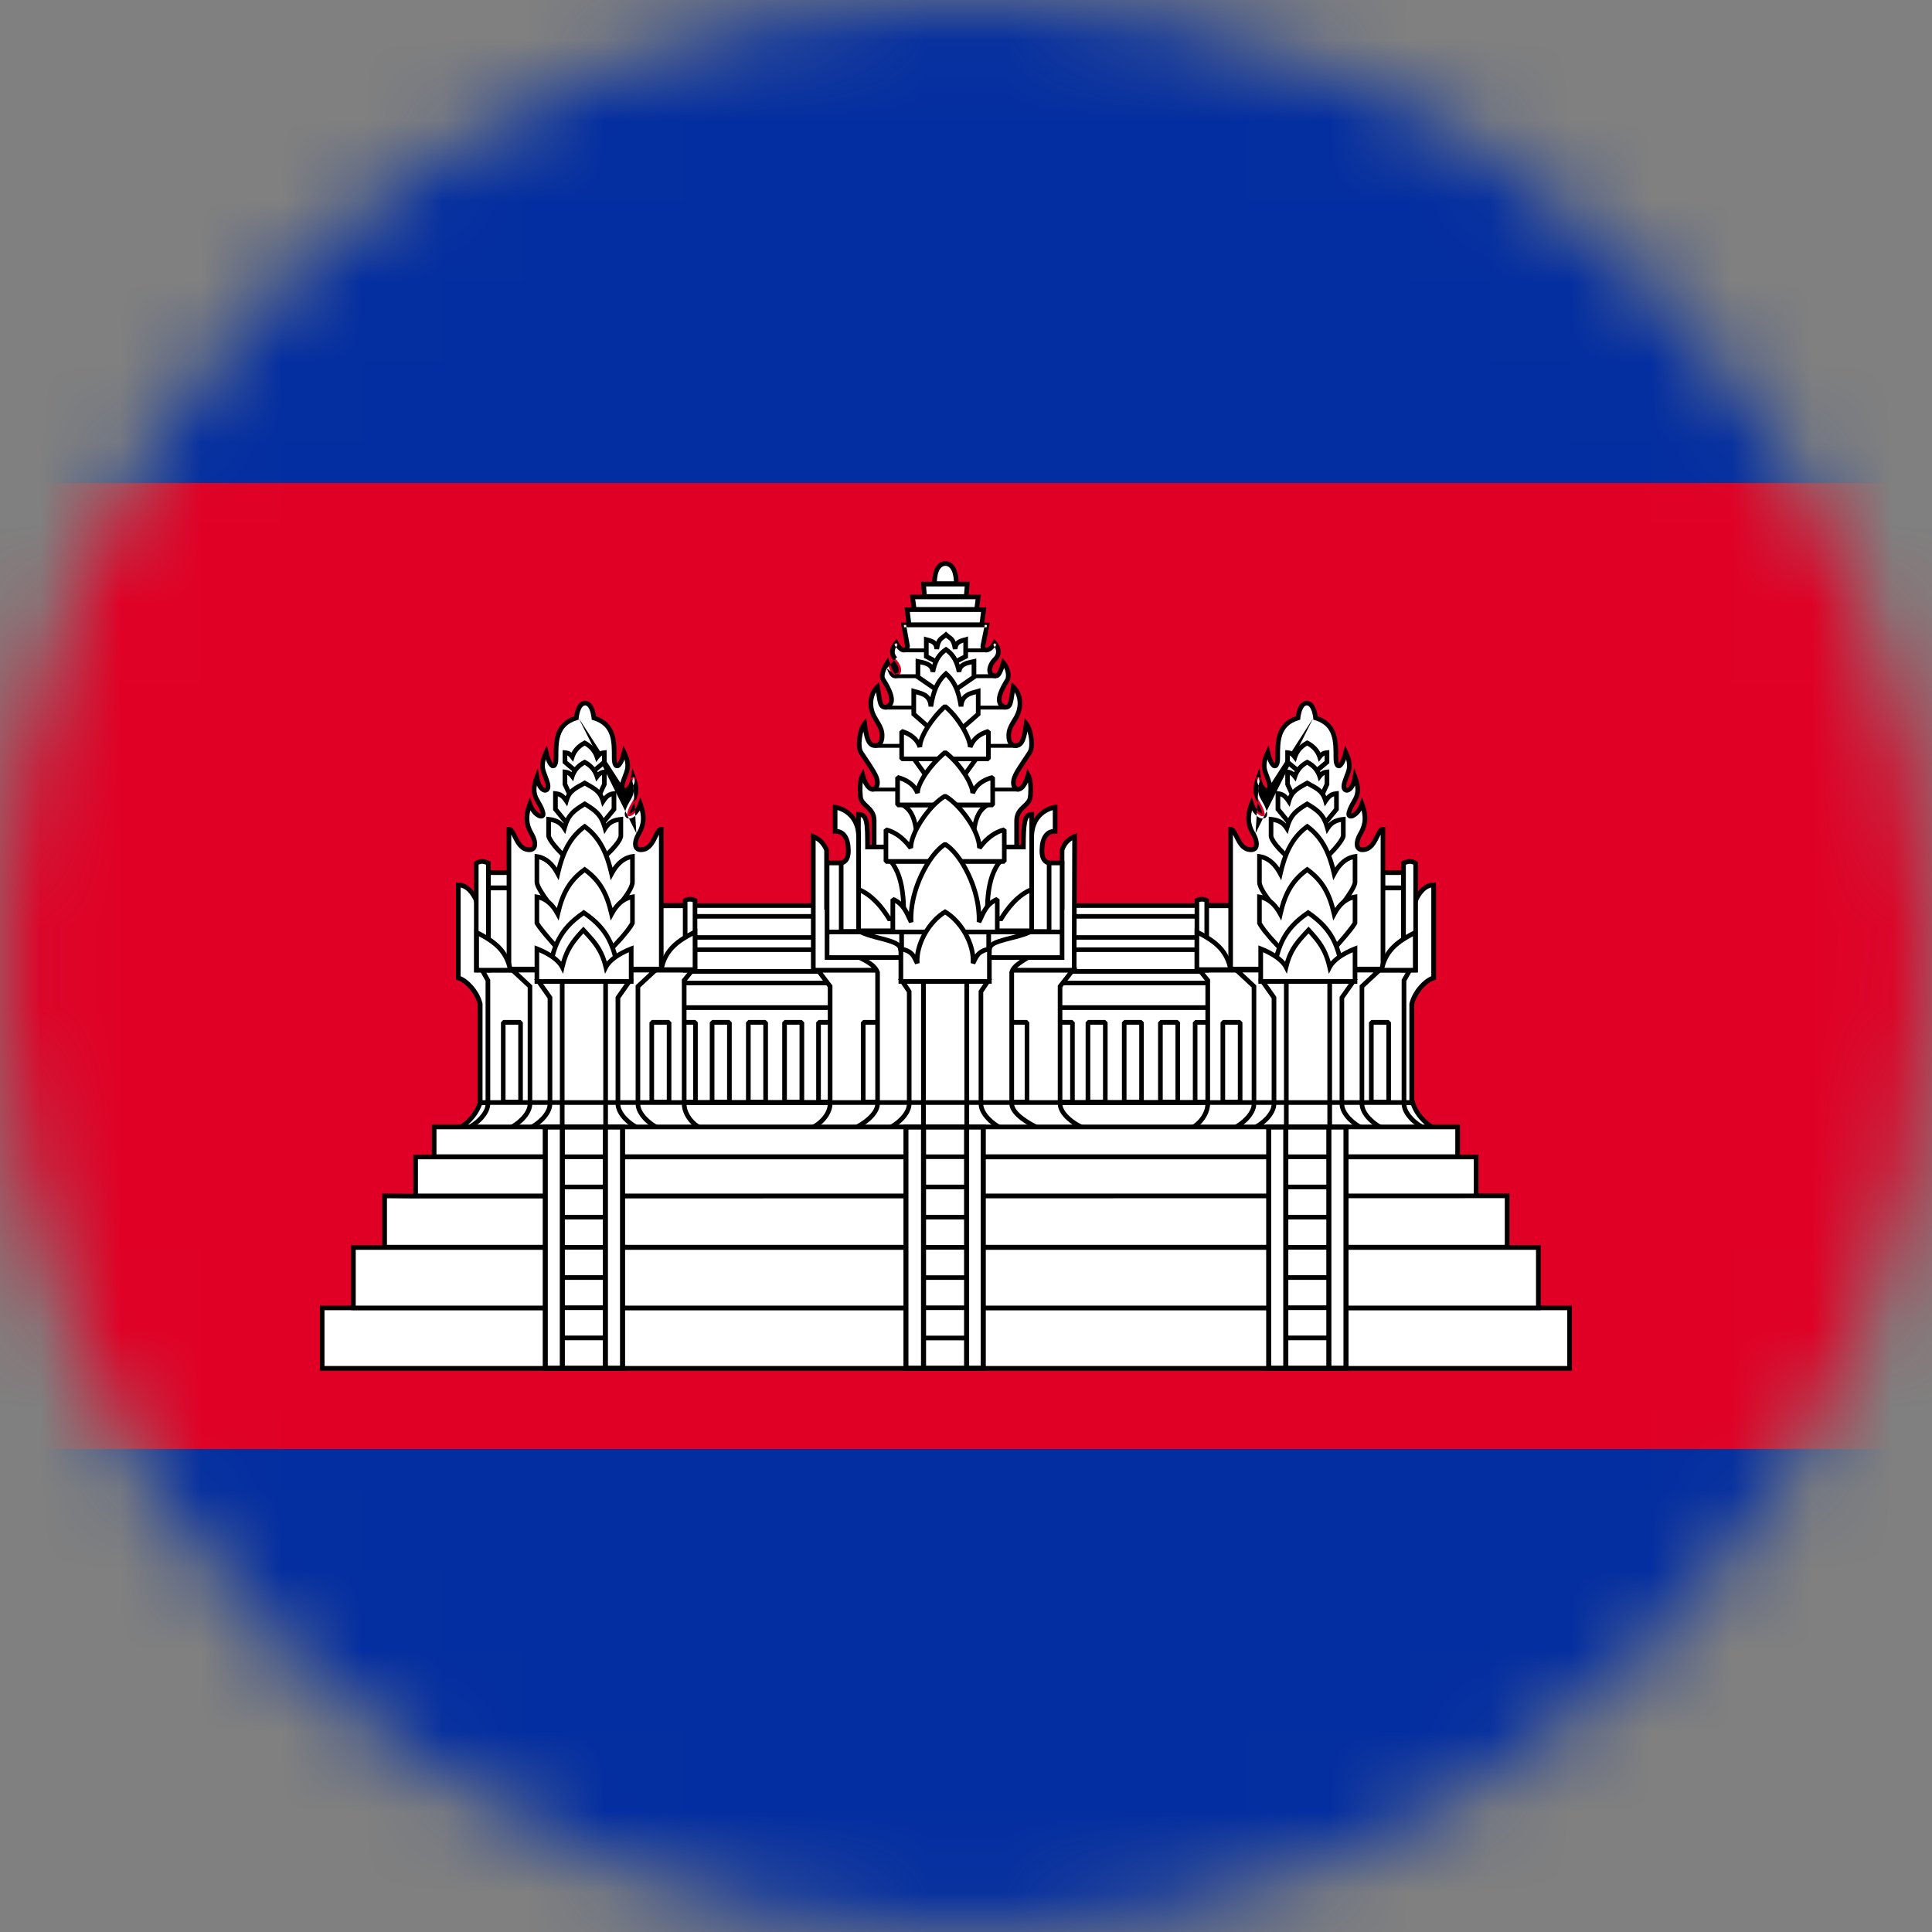 <svg width="24" height="24" viewBox="0 0 24 24" fill="none" xmlns="http://www.w3.org/2000/svg">
<rect x="0" y="0" width="24" height="24" fill="#808080" stroke="none"/>
<g clip-path="url(#clip0_162_12753)">
<mask id="mask0_162_12753" style="mask-type:alpha" maskUnits="userSpaceOnUse" x="0" y="0" width="24" height="24">
<circle cx="12" cy="12" r="12" fill="#D9D9D9"/>
</mask>
<g mask="url(#mask0_162_12753)">
<path d="M-7 0H30.5V24H-7V0Z" fill="#032EA1"/>
<path d="M-7 6H30.5V18H-7V6Z" fill="#E00025"/>
<path d="M8.37 11.249H15.198V13.877H8.37V11.249Z" fill="white"/>
<path fill-rule="evenodd" clip-rule="evenodd" d="M8.342 11.249L8.371 11.221H15.199L15.227 11.249V13.877L15.199 13.906H8.371L8.342 13.877V11.249ZM8.399 11.278V13.848H15.17V11.278H8.399Z" fill="black"/>
<path d="M14.846 12.7H15.061V13.69H14.846V12.7ZM8.37 12.211H15.198V12.517H8.37V12.211ZM8.37 11.797H15.198V12.067H8.37V11.797Z" fill="white"/>
<path fill-rule="evenodd" clip-rule="evenodd" d="M8.342 11.797L8.371 11.769H15.199L15.227 11.797V12.067L15.199 12.096H8.371L8.342 12.067V11.797ZM8.399 11.826V12.038H15.17V11.826H8.399ZM8.342 12.211L8.371 12.183H15.199L15.227 12.211V12.517L15.199 12.546H8.371L8.342 12.517V12.211ZM8.399 12.24V12.488H15.17V12.24H8.399ZM14.818 12.7L14.846 12.672H15.062L15.09 12.7V13.69L15.062 13.719H14.846L14.818 13.69V12.7ZM14.875 12.729V13.661H15.033V12.729H14.875Z" fill="black"/>
<path d="M8.37 11.384H15.198V11.645H8.37V11.384Z" fill="white"/>
<path fill-rule="evenodd" clip-rule="evenodd" d="M8.342 11.384L8.37 11.355H15.198L15.226 11.384V11.645L15.198 11.673H8.37L8.342 11.645V11.384ZM8.399 11.412V11.617H15.17V11.412H8.399Z" fill="black"/>
<path d="M10.167 12.7H10.383V13.69H10.167V12.7ZM13.107 12.7H13.322V13.69H13.107V12.7ZM8.424 12.7H8.639V13.69H8.424V12.7ZM8.846 12.7H9.061V13.69H8.846V12.7ZM9.296 12.7H9.511V13.69H9.296V12.7ZM9.746 12.7H9.961V13.69H9.746V12.7ZM13.515 12.7H13.73V13.69H13.515V12.7ZM13.965 12.7H14.18V13.69H13.965V12.7ZM14.415 12.7H14.63V13.69H14.415V12.7Z" fill="white"/>
<path fill-rule="evenodd" clip-rule="evenodd" d="M8.396 12.7L8.424 12.671H8.639L8.668 12.7V13.69L8.639 13.719H8.424L8.396 13.69V12.7ZM8.453 12.729V13.661H8.611V12.729H8.453ZM8.817 12.7L8.846 12.671H9.061L9.09 12.7V13.69L9.061 13.719H8.846L8.817 13.69V12.7ZM8.875 12.729V13.661H9.032V12.729H8.875ZM9.267 12.7L9.296 12.671H9.511L9.54 12.7V13.69L9.511 13.719H9.296L9.267 13.69V12.7ZM9.325 12.729V13.661H9.482V12.729H9.325ZM9.717 12.7L9.746 12.671H9.961L9.99 12.7V13.69L9.961 13.719H9.746L9.717 13.69V12.7ZM9.775 12.729V13.661H9.932V12.729H9.775ZM10.139 12.7L10.168 12.671H10.383L10.412 12.7V13.69L10.383 13.719H10.168L10.139 13.69V12.7ZM10.197 12.729V13.661H10.354V12.729H10.197ZM13.079 12.7L13.107 12.671H13.322L13.351 12.7V13.69L13.322 13.719H13.107L13.079 13.69V12.7ZM13.136 12.729V13.661H13.294V12.729H13.136ZM13.486 12.7L13.515 12.671H13.73L13.759 12.7V13.69L13.73 13.719H13.515L13.486 13.69V12.7ZM13.544 12.729V13.661H13.702V12.729H13.544ZM13.937 12.7L13.965 12.671H14.181L14.209 12.7V13.69L14.181 13.719H13.965L13.937 13.69V12.7ZM13.994 12.729V13.661H14.152V12.729H13.994ZM14.386 12.7L14.415 12.671H14.63L14.659 12.7V13.69L14.63 13.719H14.415L14.386 13.69V12.7ZM14.444 12.729V13.661H14.602V12.729H14.444Z" fill="black"/>
<path d="M5.699 14.015C5.805 13.961 5.925 13.836 5.965 13.696H17.549C17.588 13.836 17.709 13.961 17.814 14.015H5.699Z" fill="white"/>
<path fill-rule="evenodd" clip-rule="evenodd" d="M5.943 13.667H17.571L17.577 13.688C17.614 13.819 17.728 13.939 17.828 13.989L17.815 14.044H5.7L5.687 13.989C5.786 13.939 5.9 13.819 5.937 13.688L5.943 13.667ZM5.986 13.725C5.951 13.829 5.876 13.923 5.796 13.986H17.718C17.638 13.923 17.563 13.829 17.528 13.725H5.986Z" fill="black"/>
<path d="M11.608 7.25C11.608 7.25 11.6 7.003 11.743 7C11.887 7.003 11.878 7.25 11.878 7.25H11.608ZM10.859 10.522V10.19C10.854 10.024 10.693 10.012 10.689 9.891C10.689 9.891 10.668 9.709 10.716 9.627C10.781 9.869 10.899 9.825 10.899 9.725C10.899 9.638 10.832 9.557 10.695 9.345C10.651 9.277 10.678 9.066 10.739 8.99C10.763 9.174 10.791 9.262 10.87 9.262C10.918 9.262 10.957 9.231 10.957 9.138C10.957 9.021 10.878 8.962 10.839 8.855C10.793 8.73 10.825 8.603 10.9 8.532C10.933 8.714 10.923 8.786 11.004 8.786C11.167 8.735 11.004 8.499 10.969 8.44C10.929 8.37 11.023 8.232 11.023 8.232C11.075 8.394 11.091 8.407 11.147 8.392C11.218 8.373 11.209 8.268 11.123 8.184C11.068 8.131 11.074 8.051 11.132 7.987C11.191 8.102 11.266 8.095 11.273 8.027L11.226 7.763H12.261L12.21 8.018C12.195 8.091 12.294 8.107 12.355 7.988C12.413 8.051 12.419 8.131 12.365 8.184C12.279 8.268 12.27 8.373 12.34 8.392C12.396 8.407 12.412 8.394 12.464 8.232C12.464 8.232 12.548 8.326 12.518 8.44C12.483 8.499 12.32 8.735 12.483 8.786C12.564 8.786 12.554 8.714 12.587 8.532C12.663 8.603 12.694 8.73 12.648 8.855C12.609 8.962 12.53 9.021 12.53 9.138C12.53 9.231 12.569 9.262 12.617 9.262C12.697 9.262 12.724 9.174 12.748 8.99C12.809 9.066 12.836 9.277 12.793 9.345C12.655 9.557 12.588 9.638 12.588 9.725C12.588 9.825 12.706 9.869 12.771 9.627C12.819 9.709 12.798 9.891 12.798 9.891C12.794 10.012 12.633 10.024 12.628 10.19V10.522H10.859ZM11.292 7.761L11.268 7.574H12.219L12.195 7.761H11.292ZM11.356 7.57L11.335 7.416H12.152L12.131 7.57H11.356ZM11.485 7.41L11.472 7.256H12.015L12.002 7.41H11.485ZM13.467 14.015C13.345 13.968 13.168 13.84 13.168 13.711V12.253L13.326 12.051H10.16L10.312 12.253V13.711C10.312 13.84 10.19 13.968 10.068 14.015L13.467 14.015Z" fill="white"/>
<path fill-rule="evenodd" clip-rule="evenodd" d="M11.744 6.972L11.745 6.972C11.79 6.973 11.824 6.993 11.848 7.022C11.871 7.05 11.885 7.086 11.893 7.119C11.902 7.152 11.905 7.185 11.907 7.21C11.907 7.216 11.908 7.222 11.908 7.227H12.047L12.033 7.387H12.185L12.164 7.545H12.252L12.228 7.735H12.297L12.239 8.024C12.236 8.036 12.239 8.041 12.241 8.043C12.242 8.044 12.245 8.047 12.253 8.046C12.269 8.045 12.302 8.029 12.33 7.974L12.349 7.938L12.377 7.968C12.409 8.004 12.429 8.046 12.431 8.088C12.434 8.131 12.418 8.172 12.385 8.205C12.346 8.243 12.326 8.285 12.323 8.316C12.321 8.331 12.324 8.342 12.328 8.349C12.332 8.356 12.338 8.361 12.348 8.364C12.361 8.368 12.368 8.368 12.372 8.367C12.374 8.367 12.377 8.366 12.382 8.36C12.388 8.352 12.395 8.339 12.405 8.316C12.414 8.294 12.425 8.264 12.437 8.223L12.453 8.175L12.486 8.213L12.465 8.232C12.486 8.213 12.486 8.213 12.486 8.213L12.486 8.213L12.486 8.213L12.487 8.214L12.488 8.215C12.489 8.216 12.489 8.217 12.491 8.218C12.493 8.222 12.497 8.226 12.501 8.232C12.509 8.244 12.52 8.261 12.529 8.281C12.548 8.323 12.564 8.382 12.546 8.447L12.545 8.451L12.543 8.454C12.54 8.46 12.536 8.467 12.531 8.475C12.509 8.511 12.474 8.568 12.454 8.625C12.443 8.66 12.438 8.69 12.444 8.712C12.448 8.731 12.46 8.747 12.488 8.757C12.501 8.757 12.507 8.754 12.511 8.751C12.515 8.746 12.521 8.738 12.526 8.719C12.531 8.701 12.535 8.677 12.54 8.644C12.541 8.638 12.542 8.632 12.543 8.625C12.547 8.597 12.552 8.564 12.559 8.527L12.568 8.475L12.607 8.511C12.692 8.591 12.725 8.731 12.676 8.865C12.66 8.908 12.638 8.945 12.618 8.978C12.611 8.988 12.605 8.998 12.6 9.007C12.576 9.048 12.559 9.087 12.559 9.138C12.559 9.181 12.568 9.204 12.578 9.217C12.588 9.228 12.601 9.233 12.618 9.233C12.632 9.233 12.642 9.23 12.65 9.223C12.66 9.216 12.669 9.204 12.678 9.184C12.695 9.143 12.708 9.079 12.72 8.986L12.728 8.92L12.771 8.972C12.807 9.016 12.83 9.094 12.839 9.167C12.844 9.204 12.845 9.241 12.842 9.274C12.839 9.306 12.832 9.338 12.817 9.361C12.791 9.401 12.768 9.436 12.747 9.468C12.712 9.52 12.685 9.561 12.664 9.596C12.631 9.653 12.617 9.689 12.617 9.725C12.617 9.745 12.623 9.759 12.63 9.767C12.637 9.775 12.643 9.777 12.651 9.776C12.659 9.774 12.675 9.767 12.692 9.742C12.71 9.717 12.728 9.678 12.744 9.619L12.762 9.552L12.797 9.612C12.811 9.637 12.82 9.668 12.825 9.698C12.83 9.729 12.832 9.761 12.832 9.789C12.833 9.818 12.832 9.844 12.83 9.863C12.83 9.873 12.829 9.88 12.829 9.886C12.828 9.888 12.828 9.89 12.828 9.892L12.828 9.893C12.825 9.961 12.781 10.001 12.744 10.035C12.741 10.038 12.737 10.041 12.734 10.045C12.694 10.082 12.66 10.12 12.658 10.191V10.551H10.831V10.191C10.829 10.12 10.794 10.082 10.755 10.045C10.751 10.041 10.748 10.038 10.744 10.035C10.707 10.001 10.664 9.961 10.661 9.893L10.66 9.892C10.66 9.89 10.66 9.888 10.66 9.886C10.659 9.88 10.659 9.873 10.658 9.863C10.657 9.844 10.656 9.818 10.656 9.789C10.656 9.761 10.659 9.729 10.664 9.698C10.669 9.668 10.677 9.637 10.691 9.612L10.726 9.552L10.744 9.619C10.76 9.678 10.778 9.717 10.796 9.742C10.814 9.767 10.829 9.774 10.838 9.776C10.845 9.777 10.852 9.775 10.858 9.767C10.865 9.759 10.871 9.745 10.871 9.725C10.871 9.689 10.857 9.653 10.824 9.596C10.803 9.561 10.776 9.519 10.741 9.467C10.72 9.436 10.697 9.401 10.671 9.361C10.656 9.338 10.649 9.306 10.646 9.274C10.643 9.241 10.645 9.204 10.649 9.167C10.659 9.094 10.682 9.016 10.718 8.972L10.76 8.92L10.769 8.986C10.781 9.078 10.793 9.143 10.811 9.183C10.82 9.204 10.829 9.216 10.838 9.223C10.846 9.23 10.856 9.233 10.87 9.233C10.888 9.233 10.901 9.228 10.91 9.217C10.92 9.204 10.929 9.181 10.929 9.138C10.929 9.087 10.912 9.048 10.888 9.007C10.883 8.998 10.877 8.988 10.871 8.978C10.851 8.945 10.828 8.908 10.812 8.865C10.763 8.731 10.796 8.591 10.881 8.511L10.92 8.475L10.929 8.527C10.936 8.564 10.941 8.597 10.945 8.625C10.946 8.632 10.947 8.638 10.948 8.644C10.953 8.677 10.957 8.701 10.962 8.719C10.968 8.738 10.973 8.746 10.978 8.751C10.982 8.754 10.987 8.757 11 8.757C11.029 8.747 11.04 8.731 11.045 8.712C11.05 8.69 11.046 8.66 11.034 8.625C11.015 8.568 10.98 8.511 10.957 8.475C10.953 8.467 10.948 8.46 10.945 8.454L10.945 8.454C10.93 8.429 10.929 8.4 10.933 8.374C10.937 8.348 10.945 8.321 10.955 8.299C10.965 8.276 10.976 8.255 10.985 8.24C10.989 8.233 10.993 8.227 10.995 8.223C10.997 8.221 10.998 8.219 10.998 8.218L10.999 8.216L11 8.216L11 8.216C11 8.216 11 8.216 11.024 8.232L11 8.216L11.033 8.167L11.051 8.223C11.064 8.264 11.074 8.294 11.084 8.316C11.093 8.339 11.101 8.352 11.107 8.36C11.112 8.366 11.115 8.367 11.117 8.367C11.12 8.368 11.127 8.368 11.14 8.364C11.151 8.361 11.157 8.356 11.161 8.349C11.165 8.342 11.167 8.331 11.165 8.315C11.162 8.285 11.143 8.243 11.103 8.204L11.103 8.204C11.07 8.172 11.055 8.131 11.057 8.088C11.059 8.046 11.079 8.004 11.112 7.968L11.14 7.937L11.159 7.974C11.187 8.029 11.214 8.045 11.227 8.047C11.232 8.048 11.235 8.046 11.237 8.045C11.239 8.042 11.243 8.037 11.244 8.028L11.192 7.735H11.26L11.236 7.545H11.324L11.303 7.387H11.455L11.441 7.227H11.58C11.581 7.222 11.581 7.216 11.581 7.21C11.583 7.185 11.586 7.152 11.595 7.119C11.603 7.086 11.617 7.05 11.64 7.022C11.664 6.993 11.698 6.973 11.743 6.972L11.744 6.972ZM11.85 7.221C11.85 7.219 11.85 7.216 11.849 7.213C11.848 7.191 11.845 7.162 11.838 7.133C11.83 7.104 11.819 7.078 11.803 7.059C11.789 7.041 11.77 7.03 11.744 7.029C11.718 7.03 11.699 7.041 11.684 7.059C11.669 7.078 11.658 7.104 11.65 7.133C11.643 7.162 11.64 7.191 11.639 7.213C11.638 7.216 11.638 7.219 11.638 7.221H11.85ZM11.976 7.381L11.984 7.285H11.504L11.512 7.381H11.976ZM12.107 7.541L12.119 7.444H11.369L11.382 7.541H12.107ZM12.17 7.732L12.187 7.602H11.302L11.318 7.732H12.17ZM11.017 8.302C11.014 8.308 11.011 8.315 11.008 8.321C10.999 8.342 10.992 8.363 10.99 8.382C10.987 8.402 10.989 8.416 10.995 8.425C10.997 8.43 11.001 8.436 11.005 8.442C11.027 8.478 11.067 8.543 11.088 8.607C11.101 8.645 11.11 8.687 11.101 8.725C11.091 8.766 11.063 8.798 11.013 8.814L11.009 8.815H11.005C10.98 8.815 10.958 8.81 10.94 8.794C10.923 8.779 10.913 8.758 10.907 8.735C10.9 8.713 10.896 8.685 10.891 8.653C10.89 8.647 10.889 8.64 10.888 8.634C10.887 8.623 10.885 8.612 10.883 8.6C10.845 8.665 10.833 8.755 10.866 8.845C10.88 8.882 10.899 8.912 10.918 8.944C10.925 8.955 10.931 8.966 10.938 8.978C10.964 9.023 10.987 9.072 10.987 9.138C10.987 9.188 10.976 9.227 10.955 9.253C10.932 9.281 10.901 9.291 10.87 9.291C10.845 9.291 10.822 9.284 10.802 9.268C10.783 9.253 10.769 9.232 10.758 9.207C10.744 9.175 10.734 9.135 10.725 9.086C10.717 9.113 10.711 9.143 10.707 9.174C10.702 9.208 10.701 9.241 10.704 9.269C10.706 9.298 10.712 9.318 10.719 9.329C10.744 9.368 10.767 9.402 10.788 9.433C10.823 9.487 10.852 9.53 10.874 9.567C10.909 9.626 10.929 9.673 10.929 9.725C10.929 9.755 10.92 9.784 10.902 9.804C10.884 9.826 10.858 9.838 10.827 9.833C10.798 9.827 10.772 9.807 10.749 9.775C10.738 9.76 10.728 9.742 10.718 9.72C10.715 9.743 10.714 9.767 10.714 9.79C10.713 9.817 10.714 9.842 10.716 9.859C10.716 9.868 10.717 9.875 10.717 9.88C10.717 9.883 10.718 9.885 10.718 9.886L10.718 9.887L10.718 9.888L10.718 9.888L10.718 9.889L10.718 9.89C10.72 9.933 10.746 9.958 10.786 9.995C10.788 9.997 10.791 10 10.794 10.003C10.837 10.043 10.886 10.094 10.888 10.189L10.888 10.19V10.493H12.6V10.19L12.6 10.189C12.603 10.094 12.651 10.043 12.694 10.003C12.697 10 12.7 9.997 12.703 9.995C12.742 9.958 12.769 9.933 12.77 9.89L12.77 9.889L12.77 9.888L12.77 9.888L12.77 9.887L12.771 9.886C12.771 9.885 12.771 9.883 12.771 9.88C12.772 9.875 12.772 9.868 12.773 9.859C12.774 9.842 12.775 9.817 12.775 9.79C12.774 9.767 12.773 9.743 12.77 9.72C12.76 9.742 12.75 9.76 12.739 9.775C12.717 9.807 12.69 9.827 12.661 9.833C12.631 9.838 12.604 9.826 12.586 9.804C12.569 9.784 12.56 9.755 12.56 9.725C12.56 9.673 12.58 9.626 12.614 9.567C12.636 9.53 12.665 9.487 12.7 9.434C12.721 9.403 12.744 9.368 12.769 9.329C12.776 9.318 12.782 9.298 12.785 9.269C12.787 9.241 12.786 9.208 12.782 9.174C12.778 9.143 12.771 9.113 12.763 9.086C12.754 9.135 12.744 9.175 12.73 9.207C12.719 9.232 12.705 9.253 12.686 9.268C12.667 9.284 12.644 9.291 12.618 9.291C12.587 9.291 12.556 9.281 12.534 9.253C12.512 9.227 12.502 9.188 12.502 9.138C12.502 9.072 12.524 9.023 12.55 8.978C12.557 8.967 12.564 8.955 12.57 8.944C12.59 8.913 12.608 8.882 12.622 8.845C12.655 8.755 12.644 8.665 12.605 8.6C12.604 8.612 12.602 8.623 12.6 8.634C12.599 8.64 12.598 8.647 12.597 8.653C12.592 8.685 12.588 8.713 12.581 8.735C12.575 8.758 12.566 8.779 12.549 8.794C12.531 8.81 12.508 8.815 12.484 8.815H12.479L12.475 8.814C12.426 8.798 12.397 8.766 12.388 8.725C12.379 8.687 12.387 8.645 12.4 8.607C12.422 8.543 12.461 8.478 12.483 8.442C12.487 8.437 12.489 8.432 12.492 8.429C12.503 8.382 12.492 8.339 12.477 8.305C12.476 8.303 12.475 8.3 12.473 8.298C12.468 8.313 12.463 8.326 12.458 8.338C12.448 8.363 12.438 8.382 12.427 8.396C12.414 8.411 12.399 8.421 12.381 8.424C12.364 8.427 12.348 8.423 12.333 8.42C12.333 8.42 12.333 8.42 12.333 8.42C12.308 8.413 12.289 8.398 12.277 8.377C12.266 8.357 12.263 8.333 12.266 8.309C12.271 8.262 12.299 8.209 12.345 8.163C12.345 8.163 12.345 8.163 12.345 8.163C12.366 8.143 12.375 8.117 12.374 8.091C12.373 8.075 12.368 8.057 12.357 8.039C12.366 8.028 12.374 8.015 12.381 8.001L12.355 7.988L12.334 8.007C12.344 8.017 12.351 8.028 12.357 8.039C12.328 8.079 12.291 8.102 12.256 8.104C12.234 8.105 12.211 8.098 12.196 8.079C12.181 8.061 12.177 8.037 12.182 8.013L12.227 7.792H12.262V7.763L12.234 7.758L12.227 7.792H11.261L11.255 7.758L11.226 7.763V7.792H11.261L11.303 8.026L11.302 8.03C11.3 8.052 11.292 8.072 11.277 8.086C11.261 8.101 11.24 8.107 11.218 8.104C11.187 8.099 11.157 8.076 11.131 8.039C11.137 8.028 11.145 8.018 11.154 8.007L11.133 7.987L11.107 8.001C11.115 8.015 11.122 8.028 11.131 8.039C11.121 8.057 11.116 8.075 11.115 8.091C11.113 8.117 11.122 8.142 11.143 8.163L11.123 8.184L11.143 8.163C11.143 8.163 11.143 8.163 11.143 8.163M11.017 8.302C11.021 8.316 11.026 8.328 11.03 8.338C11.04 8.363 11.05 8.382 11.062 8.396C11.074 8.411 11.089 8.421 11.107 8.424C11.124 8.427 11.141 8.423 11.155 8.42M10.103 12.023H13.386L13.197 12.263V13.711C13.197 13.763 13.234 13.82 13.292 13.872C13.348 13.924 13.42 13.966 13.477 13.988L13.467 14.044L10.069 14.044L10.059 13.988C10.115 13.966 10.171 13.926 10.214 13.875C10.257 13.824 10.283 13.766 10.283 13.711V12.263L10.103 12.023ZM10.218 12.08L10.341 12.243V13.711C10.341 13.784 10.306 13.855 10.258 13.912C10.235 13.94 10.208 13.965 10.179 13.986L13.347 13.986C13.314 13.966 13.282 13.941 13.253 13.915C13.192 13.859 13.14 13.788 13.14 13.711V12.243L13.268 12.08H10.218Z" fill="black"/>
<path d="M10.724 12.7H10.939V13.69H10.724V12.7ZM12.543 12.7H12.758V13.69H12.543V12.7Z" fill="white"/>
<path fill-rule="evenodd" clip-rule="evenodd" d="M10.694 12.7L10.723 12.671H10.938L10.967 12.7V13.69L10.938 13.719H10.723L10.694 13.69V12.7ZM10.752 12.729V13.661H10.909V12.729H10.752ZM12.514 12.7L12.542 12.671H12.758L12.786 12.7V13.69L12.758 13.719H12.542L12.514 13.69V12.7ZM12.571 12.729V13.661H12.729V12.729H12.571Z" fill="black"/>
<path d="M10.104 10.392V12.052H13.345V11.694L13.35 10.392C13.217 10.444 13.194 10.564 13.194 10.564V11.271H10.269V10.564C10.269 10.564 10.236 10.444 10.104 10.392Z" fill="white"/>
<path fill-rule="evenodd" clip-rule="evenodd" d="M13.378 10.35L13.373 11.694L13.373 12.08H10.074V10.35L10.114 10.365C10.186 10.394 10.232 10.441 10.259 10.482C10.273 10.502 10.282 10.52 10.288 10.533C10.29 10.54 10.293 10.546 10.294 10.55C10.295 10.552 10.295 10.553 10.296 10.554C10.296 10.555 10.296 10.556 10.296 10.556L10.296 10.556L10.296 10.556L10.296 10.557C10.296 10.557 10.296 10.557 10.268 10.564L10.296 10.557L10.297 10.56V11.242H13.165V10.561L13.165 10.559L13.193 10.564C13.165 10.559 13.165 10.559 13.165 10.559L13.165 10.559L13.165 10.559L13.165 10.558L13.165 10.558C13.165 10.557 13.165 10.557 13.165 10.556C13.166 10.555 13.166 10.553 13.167 10.552C13.168 10.547 13.169 10.542 13.172 10.535C13.177 10.521 13.184 10.503 13.197 10.482C13.222 10.442 13.265 10.394 13.338 10.365L13.378 10.35ZM13.222 10.567V11.3H10.239V10.569C10.239 10.569 10.239 10.568 10.239 10.568C10.238 10.565 10.237 10.561 10.235 10.556C10.23 10.545 10.223 10.53 10.211 10.514C10.195 10.489 10.169 10.46 10.132 10.438V12.023H13.316V11.694L13.32 10.438C13.284 10.461 13.261 10.488 13.246 10.513C13.236 10.529 13.23 10.544 13.226 10.554C13.224 10.559 13.223 10.563 13.222 10.566C13.222 10.567 13.222 10.567 13.222 10.567Z" fill="black"/>
<path d="M12.905 14.015C12.799 13.968 12.568 13.84 12.568 13.711V12.079C12.591 11.988 12.714 11.935 12.794 11.878H10.645C10.747 11.932 10.861 11.977 10.902 12.079V13.711C10.902 13.84 10.719 13.968 10.613 14.015L12.905 14.015Z" fill="white"/>
<path fill-rule="evenodd" clip-rule="evenodd" d="M10.631 11.903L10.645 11.849H12.884L12.81 11.901C12.791 11.915 12.77 11.929 12.748 11.942C12.747 11.943 12.745 11.944 12.743 11.945C12.72 11.959 12.697 11.974 12.677 11.989C12.635 12.019 12.607 12.049 12.597 12.083V13.711C12.597 13.734 12.608 13.761 12.629 13.789C12.65 13.817 12.68 13.845 12.714 13.871C12.783 13.923 12.865 13.966 12.916 13.989L12.905 14.044L10.613 14.044L10.602 13.989C10.652 13.966 10.721 13.924 10.778 13.873C10.835 13.82 10.873 13.763 10.873 13.711V12.085C10.855 12.044 10.822 12.013 10.78 11.985C10.748 11.963 10.713 11.945 10.675 11.926C10.661 11.919 10.646 11.911 10.631 11.903ZM10.762 11.907C10.779 11.916 10.796 11.926 10.812 11.937C10.861 11.969 10.905 12.01 10.928 12.069L10.93 12.074V13.711C10.93 13.788 10.877 13.86 10.817 13.915C10.788 13.942 10.756 13.966 10.725 13.986L12.785 13.986C12.75 13.966 12.713 13.943 12.679 13.917C12.643 13.889 12.608 13.857 12.583 13.823C12.558 13.79 12.539 13.752 12.539 13.711V12.076L12.54 12.072C12.554 12.017 12.598 11.975 12.643 11.943C12.66 11.93 12.678 11.918 12.696 11.907H10.762Z" fill="black"/>
<path d="M13.193 11.895V10.72H12.898V10.605H10.568V10.72H10.273V11.895H13.193ZM12.44 14.015C12.336 13.968 12.185 13.84 12.185 13.711V12.318L12.27 12.191H11.209L11.294 12.318V13.711C11.294 13.84 11.143 13.968 11.039 14.015L12.44 14.015Z" fill="white"/>
<path fill-rule="evenodd" clip-rule="evenodd" d="M10.54 10.576H12.928V10.691H13.222V11.924H10.245V10.691H10.54V10.576ZM10.597 10.634V10.749H10.303V11.866H13.165V10.749H12.87V10.634H10.597ZM11.155 12.162H12.325L12.214 12.327V13.711C12.214 13.764 12.246 13.822 12.295 13.874C12.343 13.925 12.404 13.967 12.452 13.989L12.441 14.044L11.04 14.044L11.028 13.989C11.076 13.967 11.137 13.925 11.185 13.874C11.234 13.822 11.266 13.764 11.266 13.711V12.327L11.155 12.162ZM11.264 12.22L11.323 12.309V13.711C11.323 13.786 11.28 13.857 11.227 13.913C11.202 13.94 11.173 13.965 11.144 13.986L12.336 13.986C12.307 13.965 12.278 13.94 12.253 13.913C12.2 13.857 12.157 13.786 12.157 13.711V12.309L12.217 12.22H11.264Z" fill="black"/>
<path d="M11.472 12.191H12.01V14.014H11.472V12.191Z" fill="white"/>
<path fill-rule="evenodd" clip-rule="evenodd" d="M11.442 12.162H12.039V14.044H11.442V12.162ZM11.501 12.221V13.985H11.98V12.221H11.501Z" fill="black"/>
<path d="M12.291 11.791C12.293 11.671 12.642 11.665 12.821 11.563H10.664C10.844 11.665 11.185 11.674 11.185 11.791L11.258 12.024L12.151 12.059L12.291 11.791Z" fill="white"/>
<path fill-rule="evenodd" clip-rule="evenodd" d="M10.65 11.588L10.665 11.534H12.822L12.836 11.588C12.788 11.615 12.73 11.636 12.671 11.652C12.634 11.663 12.595 11.673 12.558 11.682C12.537 11.688 12.517 11.693 12.497 11.698C12.442 11.713 12.396 11.727 12.363 11.744C12.33 11.762 12.321 11.777 12.321 11.791L12.317 11.804L12.177 12.073L12.15 12.088L11.257 12.052L11.231 12.032L11.158 11.799L11.156 11.791C11.156 11.778 11.148 11.763 11.115 11.745C11.084 11.728 11.039 11.714 10.985 11.699C10.966 11.694 10.945 11.688 10.924 11.683C10.888 11.674 10.85 11.664 10.814 11.653C10.756 11.636 10.698 11.615 10.65 11.588ZM10.811 11.592C10.817 11.594 10.823 11.596 10.83 11.598C10.866 11.608 10.902 11.618 10.937 11.627C10.958 11.632 10.979 11.638 11 11.643C11.054 11.658 11.105 11.674 11.143 11.695C11.179 11.714 11.211 11.743 11.214 11.786L11.28 11.996L12.134 12.03L12.263 11.783C12.267 11.741 12.3 11.713 12.336 11.693C12.375 11.673 12.428 11.657 12.482 11.642C12.503 11.637 12.525 11.632 12.546 11.626C12.582 11.617 12.619 11.608 12.655 11.597C12.662 11.595 12.668 11.594 12.674 11.592H10.811Z" fill="black"/>
<path d="M12.713 10.522C12.713 10.228 12.725 10.115 12.816 10.115V11.05C12.594 11.13 12.436 11.413 12.436 11.413H11.044C11.044 11.413 10.886 11.13 10.664 11.05V10.115C10.775 10.115 10.776 10.233 10.776 10.522H12.713ZM12.816 10.402C12.816 10.065 13.107 10.027 13.107 10.027V10.327C12.996 10.322 12.943 10.421 12.943 10.569C12.943 10.717 13.032 10.72 13.032 10.72V11.571H12.816L12.816 10.402Z" fill="white"/>
<path fill-rule="evenodd" clip-rule="evenodd" d="M13.136 9.994V10.357L13.106 10.356C13.061 10.354 13.03 10.372 13.008 10.406C12.985 10.443 12.972 10.498 12.972 10.57C12.972 10.637 12.992 10.666 13.006 10.678C13.014 10.685 13.021 10.688 13.027 10.69C13.029 10.691 13.031 10.691 13.033 10.691C13.033 10.691 13.033 10.691 13.034 10.691L13.061 10.692V11.6H12.787L12.787 11.094C12.7 11.136 12.623 11.211 12.566 11.28C12.533 11.32 12.507 11.357 12.489 11.384C12.48 11.397 12.473 11.408 12.469 11.416C12.466 11.419 12.465 11.422 12.463 11.424C12.463 11.425 12.463 11.426 12.462 11.427L12.462 11.427L12.462 11.427L12.454 11.442H11.027L11.019 11.427L11.019 11.427L11.019 11.427C11.018 11.426 11.018 11.425 11.017 11.424C11.016 11.422 11.014 11.419 11.012 11.416C11.008 11.408 11.001 11.397 10.992 11.384C10.974 11.357 10.948 11.32 10.915 11.28C10.849 11.201 10.758 11.115 10.655 11.077L10.636 11.07V10.087H10.665C10.698 10.087 10.727 10.096 10.749 10.118C10.771 10.139 10.783 10.169 10.79 10.205C10.804 10.269 10.805 10.365 10.805 10.494H12.685C12.685 10.363 12.689 10.267 12.703 10.203C12.71 10.168 12.722 10.139 12.741 10.118C12.761 10.096 12.787 10.087 12.816 10.087H12.845V10.172C12.873 10.125 12.909 10.09 12.945 10.065C12.984 10.037 13.024 10.02 13.053 10.011C13.068 10.006 13.08 10.003 13.089 10.001C13.093 10 13.097 9.999 13.099 9.999C13.1 9.999 13.101 9.999 13.102 9.999L13.103 9.998L13.103 9.998L13.103 9.998L13.103 9.998C13.104 9.998 13.104 9.998 13.107 10.027L13.103 9.998L13.136 9.994ZM13.078 10.063C13.076 10.064 13.073 10.065 13.071 10.066C13.045 10.074 13.012 10.088 12.978 10.111C12.913 10.158 12.845 10.243 12.845 10.402L12.845 11.543H13.004V10.743C12.993 10.739 12.981 10.732 12.969 10.722C12.939 10.696 12.914 10.65 12.914 10.57C12.914 10.493 12.928 10.425 12.959 10.376C12.987 10.332 13.027 10.305 13.078 10.299V10.063ZM11.061 11.384H12.42C12.425 11.376 12.432 11.365 12.441 11.352C12.46 11.323 12.487 11.285 12.521 11.243C12.586 11.166 12.678 11.076 12.787 11.03V10.153C12.786 10.154 12.785 10.156 12.783 10.157C12.774 10.167 12.766 10.184 12.759 10.215C12.746 10.276 12.742 10.375 12.742 10.523V10.551H10.748V10.523C10.748 10.377 10.747 10.279 10.734 10.217C10.728 10.186 10.719 10.169 10.709 10.159C10.705 10.155 10.7 10.151 10.693 10.149V11.03C10.803 11.076 10.895 11.166 10.96 11.243C10.994 11.285 11.021 11.323 11.04 11.352C11.049 11.365 11.056 11.376 11.061 11.384Z" fill="black"/>
<path d="M10.666 10.402C10.666 10.065 10.375 10.027 10.375 10.027V10.327C10.486 10.322 10.539 10.421 10.539 10.569C10.539 10.717 10.45 10.72 10.45 10.72V11.571H10.666L10.666 10.402Z" fill="white"/>
<path fill-rule="evenodd" clip-rule="evenodd" d="M10.378 9.998L10.374 10.027C10.378 9.998 10.378 9.998 10.378 9.998L10.378 9.998L10.378 9.998L10.379 9.998L10.38 9.998C10.38 9.998 10.381 9.999 10.383 9.999C10.385 9.999 10.389 10 10.393 10.001C10.402 10.003 10.414 10.006 10.429 10.011C10.458 10.02 10.497 10.036 10.537 10.064C10.617 10.121 10.694 10.223 10.694 10.402L10.694 11.6H10.421V10.692L10.448 10.691C10.448 10.691 10.449 10.691 10.449 10.691C10.45 10.691 10.452 10.69 10.455 10.689C10.46 10.688 10.468 10.685 10.475 10.678C10.49 10.666 10.51 10.637 10.51 10.569C10.51 10.498 10.497 10.442 10.474 10.406C10.452 10.372 10.42 10.354 10.376 10.355L10.346 10.357V9.994L10.378 9.998ZM10.403 10.063V10.299C10.455 10.305 10.495 10.332 10.522 10.375C10.554 10.425 10.568 10.493 10.568 10.569C10.568 10.649 10.543 10.696 10.513 10.722C10.501 10.732 10.489 10.739 10.478 10.742V11.542H10.637L10.637 10.402C10.637 10.402 10.637 10.402 10.637 10.402C10.637 10.243 10.569 10.158 10.503 10.111C10.47 10.088 10.436 10.073 10.411 10.065C10.408 10.064 10.406 10.064 10.403 10.063Z" fill="black"/>
<path fill-rule="evenodd" clip-rule="evenodd" d="M12.266 8.103H11.239V8.055H12.266V8.103ZM12.372 8.424H11.117V8.376H12.372V8.424ZM12.489 8.814H10.995V8.766H12.489V8.814ZM12.64 9.289H10.868V9.241H12.64V9.289ZM12.653 9.832H10.827V9.784H12.653V9.832Z" fill="black"/>
<path fill-rule="evenodd" clip-rule="evenodd" d="M11.171 11.606H10.273V11.548H13.193V11.606H12.311V12.004H11.171V11.606ZM11.229 11.607V11.947H12.253V11.607H11.229Z" fill="black"/>
<path d="M11.065 10.696C11.244 10.912 11.227 11.277 11.225 11.493H12.266C12.264 11.277 12.247 10.912 12.427 10.696H11.065ZM11.649 8.229L11.507 8.155V7.945C11.565 7.963 11.631 7.97 11.637 8.063C11.657 7.93 11.694 7.937 11.751 7.885C11.809 7.937 11.845 7.93 11.866 8.063C11.872 7.97 11.938 7.963 11.996 7.945V8.155L11.853 8.229L11.649 8.229Z" fill="white"/>
<path fill-rule="evenodd" clip-rule="evenodd" d="M11.751 7.846L11.771 7.863C11.782 7.874 11.793 7.882 11.803 7.889C11.805 7.891 11.806 7.892 11.808 7.893C11.82 7.901 11.832 7.911 11.844 7.924C11.855 7.937 11.864 7.952 11.872 7.971C11.879 7.963 11.887 7.957 11.896 7.951C11.911 7.942 11.928 7.935 11.943 7.93C11.951 7.928 11.961 7.925 11.97 7.922C11.977 7.921 11.983 7.919 11.988 7.918L12.025 7.906V8.173L11.86 8.257L11.642 8.257L11.478 8.173V7.907L11.515 7.918C11.52 7.919 11.526 7.921 11.532 7.922C11.541 7.925 11.551 7.928 11.559 7.93C11.575 7.935 11.591 7.942 11.607 7.951C11.616 7.957 11.623 7.963 11.63 7.971C11.638 7.952 11.647 7.937 11.659 7.924C11.67 7.911 11.683 7.901 11.695 7.893C11.696 7.892 11.698 7.891 11.699 7.889C11.71 7.882 11.72 7.874 11.732 7.863L11.751 7.846ZM11.702 7.962C11.688 7.978 11.675 8.003 11.665 8.067L11.608 8.065C11.606 8.026 11.592 8.01 11.576 8C11.567 7.994 11.556 7.99 11.542 7.985C11.54 7.985 11.538 7.984 11.536 7.983V8.137L11.656 8.2L11.846 8.2L11.967 8.137V7.983C11.965 7.984 11.963 7.985 11.96 7.985C11.947 7.99 11.936 7.994 11.927 8C11.911 8.01 11.897 8.026 11.894 8.065L11.837 8.067C11.827 8.003 11.814 7.978 11.801 7.962C11.794 7.954 11.785 7.948 11.774 7.939C11.772 7.938 11.771 7.937 11.769 7.936C11.764 7.932 11.758 7.927 11.751 7.922C11.745 7.927 11.739 7.932 11.733 7.936C11.732 7.937 11.73 7.938 11.729 7.939C11.717 7.948 11.709 7.954 11.702 7.962ZM11.003 10.668H12.488L12.448 10.715C12.364 10.816 12.324 10.955 12.307 11.098C12.291 11.223 12.293 11.349 12.294 11.451C12.294 11.465 12.294 11.479 12.294 11.492L12.295 11.521H11.196L11.196 11.492C11.197 11.479 11.197 11.465 11.197 11.451C11.198 11.348 11.2 11.223 11.184 11.098C11.166 10.955 11.127 10.816 11.042 10.715L11.003 10.668ZM11.121 10.725C11.192 10.832 11.226 10.963 11.241 11.091C11.258 11.22 11.256 11.35 11.255 11.452C11.254 11.456 11.254 11.46 11.254 11.464H12.237C12.236 11.46 12.236 11.456 12.236 11.452C12.235 11.35 12.233 11.22 12.249 11.091C12.265 10.963 12.299 10.832 12.369 10.725H11.121Z" fill="black"/>
<path d="M11.64 8.573L11.403 8.41V8.217C11.486 8.236 11.579 8.244 11.589 8.346C11.617 8.2 11.67 8.125 11.752 8.069C11.833 8.125 11.886 8.2 11.914 8.346C11.924 8.244 12.017 8.236 12.1 8.217V8.41L11.863 8.573H11.64Z" fill="white"/>
<path fill-rule="evenodd" clip-rule="evenodd" d="M11.751 8.034L11.767 8.045C11.839 8.094 11.889 8.157 11.921 8.257C11.934 8.243 11.95 8.233 11.966 8.225C11.997 8.209 12.035 8.201 12.068 8.194C12.077 8.192 12.085 8.191 12.093 8.189L12.128 8.181V8.425L11.871 8.602H11.631L11.374 8.425V8.181L11.409 8.189C11.417 8.191 11.425 8.192 11.434 8.194C11.467 8.201 11.505 8.209 11.536 8.225C11.552 8.233 11.568 8.243 11.581 8.257C11.614 8.157 11.663 8.094 11.735 8.045L11.751 8.034ZM11.751 8.104C11.685 8.155 11.642 8.223 11.616 8.352L11.559 8.348C11.557 8.327 11.552 8.313 11.544 8.302C11.536 8.292 11.525 8.283 11.511 8.276C11.488 8.265 11.462 8.259 11.432 8.253V8.395L11.649 8.544H11.854L12.07 8.395V8.253C12.04 8.259 12.014 8.265 11.992 8.276C11.977 8.283 11.966 8.292 11.958 8.303C11.95 8.313 11.944 8.327 11.943 8.348L11.886 8.352C11.86 8.223 11.816 8.155 11.751 8.104Z" fill="black"/>
<path d="M11.623 9.11L11.351 8.871V8.587C11.446 8.615 11.553 8.626 11.564 8.776C11.597 8.563 11.657 8.452 11.751 8.369C11.845 8.452 11.905 8.562 11.938 8.776C11.949 8.626 12.056 8.615 12.151 8.587V8.871L11.879 9.11L11.623 9.11ZM12.125 9.427L11.879 9.768H11.6L11.354 9.427H12.125ZM11.212 9.999C11.335 10.066 11.38 10.201 11.394 10.452H12.087C12.1 10.201 12.145 10.067 12.268 9.999H11.212Z" fill="white"/>
<path fill-rule="evenodd" clip-rule="evenodd" d="M11.751 8.33L11.77 8.347C11.852 8.42 11.909 8.511 11.945 8.661C11.96 8.64 11.978 8.624 11.998 8.611C12.021 8.597 12.046 8.587 12.071 8.579C12.084 8.575 12.099 8.571 12.114 8.567C12.124 8.564 12.134 8.562 12.143 8.559L12.18 8.548V8.884L11.89 9.138L11.612 9.139L11.322 8.884V8.548L11.359 8.559C11.368 8.562 11.378 8.564 11.388 8.567C11.403 8.571 11.418 8.575 11.431 8.58C11.456 8.587 11.481 8.597 11.505 8.611C11.524 8.624 11.542 8.64 11.557 8.661C11.593 8.511 11.65 8.42 11.732 8.347L11.751 8.33ZM11.751 8.408C11.674 8.484 11.622 8.587 11.592 8.78L11.535 8.778C11.533 8.744 11.525 8.72 11.515 8.702C11.504 8.684 11.491 8.671 11.474 8.66C11.457 8.65 11.437 8.642 11.414 8.635C11.402 8.631 11.391 8.628 11.38 8.625V8.858L11.634 9.081L11.868 9.081L12.123 8.858V8.624C12.111 8.628 12.1 8.631 12.088 8.634C12.065 8.642 12.045 8.649 12.028 8.66C12.012 8.671 11.998 8.684 11.988 8.702C11.977 8.72 11.97 8.744 11.967 8.778L11.91 8.78C11.88 8.587 11.828 8.484 11.751 8.408ZM11.298 9.398H12.182L11.894 9.797H11.585L11.298 9.398ZM11.41 9.456L11.615 9.739H11.864L12.069 9.456H11.41ZM11.198 10.024L11.212 9.97H12.269L12.283 10.024C12.174 10.084 12.129 10.202 12.116 10.454L12.114 10.481H11.367L11.365 10.454C11.352 10.202 11.307 10.084 11.198 10.024ZM11.298 10.028C11.377 10.109 11.409 10.237 11.421 10.424H12.06C12.072 10.237 12.104 10.109 12.183 10.028H11.298Z" fill="black"/>
<path d="M12.279 9.427V9.085C12.162 9.117 12.086 9.187 12.053 9.281C12.053 9.167 11.903 8.905 11.74 8.775C11.577 8.921 11.425 9.158 11.428 9.281C11.4 9.191 11.318 9.117 11.201 9.085V9.427H12.279Z" fill="white"/>
<path fill-rule="evenodd" clip-rule="evenodd" d="M11.72 8.753L11.758 8.752C11.842 8.82 11.923 8.921 11.982 9.019C12.011 9.068 12.036 9.117 12.053 9.162C12.057 9.173 12.061 9.184 12.065 9.194C12.11 9.13 12.179 9.083 12.271 9.057L12.307 9.085V9.427L12.278 9.456H11.201L11.172 9.427V9.085L11.208 9.057C11.297 9.082 11.368 9.129 11.414 9.191C11.417 9.181 11.421 9.17 11.425 9.16C11.442 9.116 11.467 9.069 11.496 9.021C11.556 8.926 11.636 8.828 11.72 8.753ZM11.74 8.813C11.668 8.882 11.598 8.968 11.545 9.052C11.517 9.097 11.494 9.141 11.479 9.181C11.463 9.221 11.455 9.255 11.456 9.28L11.4 9.289C11.378 9.22 11.319 9.159 11.229 9.125V9.399H12.25V9.125C12.162 9.158 12.106 9.216 12.079 9.29L12.023 9.281C12.023 9.258 12.015 9.224 11.999 9.183C11.983 9.142 11.96 9.096 11.932 9.049C11.88 8.963 11.812 8.875 11.74 8.813Z" fill="black"/>
<path d="M12.331 9.999V9.657C12.203 9.689 12.12 9.758 12.083 9.852C12.083 9.739 11.919 9.477 11.74 9.347C11.561 9.493 11.395 9.729 11.398 9.852C11.367 9.763 11.278 9.689 11.149 9.657V9.999H12.331Z" fill="white"/>
<path fill-rule="evenodd" clip-rule="evenodd" d="M11.723 9.324L11.758 9.323C11.851 9.391 11.938 9.492 12.003 9.59C12.035 9.639 12.062 9.688 12.081 9.732C12.087 9.745 12.092 9.758 12.096 9.77C12.145 9.703 12.223 9.655 12.325 9.629L12.36 9.657V9.999L12.332 10.028H11.15L11.121 9.999V9.657L11.157 9.629C11.256 9.654 11.335 9.703 11.385 9.767C11.389 9.755 11.393 9.743 11.399 9.731C11.418 9.687 11.445 9.639 11.477 9.592C11.542 9.497 11.631 9.399 11.723 9.324ZM11.742 9.383C11.661 9.452 11.583 9.54 11.525 9.624C11.494 9.67 11.469 9.714 11.452 9.753C11.434 9.793 11.426 9.827 11.427 9.852L11.371 9.862C11.347 9.792 11.281 9.729 11.179 9.695V9.97H12.303V9.695C12.202 9.729 12.139 9.788 12.11 9.863L12.054 9.852C12.054 9.83 12.046 9.796 12.028 9.755C12.011 9.714 11.986 9.668 11.955 9.622C11.897 9.534 11.821 9.446 11.742 9.383Z" fill="black"/>
<path d="M12.475 10.701V10.306C12.315 10.348 12.216 10.465 12.166 10.534C12.166 10.321 11.925 9.995 11.74 9.888C11.55 9.998 11.314 10.334 11.314 10.534C11.262 10.466 11.165 10.348 11.005 10.306V10.701H12.475Z" fill="white"/>
<path fill-rule="evenodd" clip-rule="evenodd" d="M11.726 9.864L11.755 9.864C11.852 9.92 11.962 10.032 12.046 10.155C12.114 10.253 12.168 10.363 12.188 10.461C12.246 10.394 12.338 10.312 12.468 10.279L12.504 10.306V10.701L12.475 10.73H11.005L10.977 10.701V10.306L11.013 10.279C11.143 10.312 11.235 10.395 11.293 10.463C11.313 10.368 11.366 10.26 11.432 10.162C11.517 10.037 11.626 9.921 11.726 9.864ZM11.74 9.922C11.654 9.977 11.557 10.079 11.48 10.194C11.398 10.315 11.343 10.443 11.343 10.534L11.291 10.552C11.245 10.49 11.163 10.391 11.034 10.345V10.672H12.447V10.345C12.318 10.391 12.235 10.49 12.19 10.552L12.138 10.534C12.138 10.437 12.081 10.308 11.999 10.188C11.921 10.075 11.825 9.975 11.74 9.922Z" fill="black"/>
<path d="M12.389 11.577V11.171C12.248 11.226 12.206 11.362 12.162 11.454C12.179 11.043 11.93 10.601 11.74 10.488C11.551 10.601 11.297 11.052 11.319 11.454C11.274 11.363 11.233 11.226 11.092 11.171V11.577H12.389Z" fill="white"/>
<path fill-rule="evenodd" clip-rule="evenodd" d="M11.424 10.85C11.509 10.671 11.623 10.524 11.725 10.463L11.755 10.463C11.857 10.524 11.97 10.668 12.054 10.847C12.123 10.99 12.175 11.159 12.188 11.329C12.225 11.258 12.28 11.183 12.378 11.144L12.417 11.171V11.577L12.389 11.606H11.091L11.062 11.577V11.171L11.102 11.144C11.18 11.175 11.229 11.228 11.265 11.284C11.274 11.298 11.283 11.314 11.291 11.329C11.303 11.162 11.355 10.994 11.424 10.85ZM11.476 10.875C11.393 11.049 11.336 11.258 11.347 11.453L11.293 11.467C11.285 11.451 11.277 11.435 11.27 11.419C11.254 11.384 11.238 11.349 11.216 11.315C11.192 11.277 11.162 11.242 11.12 11.217V11.548H12.36V11.217C12.278 11.265 12.242 11.347 12.207 11.424C12.2 11.438 12.194 11.453 12.187 11.467L12.133 11.453C12.141 11.253 12.085 11.044 12.002 10.871C11.924 10.707 11.825 10.579 11.74 10.522C11.655 10.58 11.555 10.709 11.476 10.875Z" fill="black"/>
<path d="M12.29 12.191V11.786C12.143 11.821 12.134 11.875 12.087 11.966C12.104 11.72 11.93 11.44 11.74 11.328C11.55 11.44 11.376 11.72 11.394 11.966C11.347 11.875 11.341 11.821 11.19 11.786V12.191H12.29Z" fill="white"/>
<path fill-rule="evenodd" clip-rule="evenodd" d="M11.741 11.294L11.755 11.303C11.855 11.362 11.95 11.464 12.017 11.583C12.065 11.668 12.1 11.763 12.112 11.858C12.117 11.851 12.123 11.843 12.13 11.836C12.162 11.801 12.207 11.776 12.284 11.758L12.319 11.749V12.22H11.162V11.75L11.197 11.758C11.276 11.776 11.321 11.8 11.353 11.836C11.359 11.843 11.364 11.85 11.369 11.857C11.382 11.762 11.417 11.668 11.465 11.583C11.532 11.464 11.626 11.362 11.726 11.303L11.741 11.294ZM11.515 11.611C11.452 11.723 11.415 11.848 11.423 11.964L11.369 11.979C11.363 11.968 11.357 11.957 11.352 11.946L11.352 11.945C11.347 11.935 11.343 11.926 11.338 11.918C11.329 11.9 11.321 11.886 11.31 11.874C11.293 11.855 11.268 11.838 11.22 11.823V12.163H12.262V11.824C12.215 11.838 12.19 11.855 12.172 11.874C12.162 11.887 12.153 11.901 12.143 11.918C12.139 11.927 12.134 11.936 12.129 11.947L12.128 11.948C12.124 11.958 12.118 11.969 12.113 11.979L12.058 11.964C12.067 11.848 12.03 11.723 11.967 11.611C11.907 11.506 11.825 11.416 11.741 11.362C11.656 11.416 11.575 11.506 11.515 11.611Z" fill="black"/>
<path d="M5.965 13.696V12.47C5.925 12.313 5.792 12.175 5.692 12.148V11.068L5.917 11.189L6.173 12.318V13.696H5.965Z" fill="white"/>
<path fill-rule="evenodd" clip-rule="evenodd" d="M5.664 11.02L5.942 11.17L6.202 12.315V13.725H5.936V12.473C5.917 12.402 5.877 12.333 5.83 12.279C5.781 12.224 5.728 12.187 5.685 12.175L5.664 12.169V11.02ZM5.722 11.116V12.127C5.773 12.147 5.827 12.189 5.873 12.241C5.926 12.302 5.972 12.379 5.993 12.462L5.994 12.466V13.667H6.145V12.321L5.892 11.208L5.722 11.116Z" fill="black"/>
<path d="M5.965 13.701V12.47C5.925 12.313 5.792 12.175 5.692 12.148V10.993C5.843 10.993 5.917 11.19 5.917 11.19L6.173 12.318V13.691L5.965 13.701Z" fill="white"/>
<path fill-rule="evenodd" clip-rule="evenodd" d="M5.664 10.964H5.693C5.782 10.964 5.845 11.022 5.884 11.074C5.904 11.1 5.919 11.126 5.929 11.146C5.934 11.156 5.938 11.164 5.94 11.17C5.942 11.173 5.942 11.175 5.943 11.177C5.943 11.177 5.944 11.178 5.944 11.179L5.944 11.179L5.944 11.179L5.944 11.179C5.944 11.179 5.944 11.179 5.917 11.19L5.944 11.179L5.945 11.181L6.202 12.315V13.719L5.936 13.731V12.473C5.917 12.402 5.877 12.333 5.83 12.28C5.781 12.224 5.728 12.187 5.685 12.175L5.664 12.17V10.964ZM5.89 11.198C5.889 11.197 5.888 11.195 5.887 11.193C5.885 11.188 5.882 11.18 5.878 11.172C5.869 11.155 5.856 11.132 5.839 11.109C5.809 11.07 5.77 11.035 5.722 11.025V12.127C5.773 12.147 5.827 12.189 5.873 12.242C5.926 12.302 5.972 12.379 5.993 12.463L5.994 12.466V13.671L6.145 13.664V12.321L5.89 11.198Z" fill="black"/>
<path d="M5.806 14.015C5.909 13.969 6.061 13.84 6.061 13.711V12.178L5.989 12.052H8.601L8.499 12.178V13.711C8.499 13.84 8.603 13.969 8.707 14.015H5.806Z" fill="white"/>
<path fill-rule="evenodd" clip-rule="evenodd" d="M5.94 12.023H8.661L8.528 12.188V13.711C8.528 13.768 8.551 13.827 8.587 13.877C8.624 13.928 8.672 13.968 8.719 13.989L8.707 14.044H5.806L5.794 13.989C5.842 13.967 5.903 13.926 5.951 13.874C6 13.822 6.032 13.765 6.032 13.711V12.186L5.94 12.023ZM6.039 12.081L6.09 12.171V13.711C6.09 13.786 6.046 13.857 5.993 13.914C5.968 13.941 5.939 13.965 5.91 13.986H8.61C8.584 13.964 8.561 13.939 8.541 13.911C8.499 13.853 8.47 13.783 8.47 13.711V12.168L8.541 12.081H6.039Z" fill="black"/>
<path d="M8.18 14.015C8.076 13.969 7.925 13.84 7.925 13.711V12.253L8.142 12.052L6.367 12.052L6.584 12.253V13.711C6.584 13.84 6.433 13.969 6.329 14.015H8.18Z" fill="white"/>
<path fill-rule="evenodd" clip-rule="evenodd" d="M8.215 12.023L7.953 12.266V13.711C7.953 13.765 7.985 13.822 8.034 13.874C8.082 13.925 8.143 13.967 8.191 13.989L8.179 14.044H6.329L6.317 13.989C6.365 13.967 6.426 13.925 6.474 13.874C6.523 13.822 6.555 13.765 6.555 13.711V12.266L6.293 12.023L8.215 12.023ZM6.44 12.08L6.612 12.241V13.711C6.612 13.786 6.569 13.857 6.516 13.914C6.491 13.941 6.462 13.965 6.433 13.986H8.075C8.046 13.965 8.017 13.941 7.992 13.914C7.939 13.857 7.896 13.786 7.896 13.711V12.241L8.068 12.08L6.44 12.08Z" fill="black"/>
<path d="M7.931 14.015C7.827 13.968 7.676 13.84 7.676 13.711V12.393L7.818 12.191H6.69L6.832 12.393V13.711C6.832 13.84 6.681 13.968 6.577 14.015H7.931Z" fill="white"/>
<path fill-rule="evenodd" clip-rule="evenodd" d="M6.635 12.163H7.873L7.705 12.402V13.711C7.705 13.765 7.737 13.822 7.785 13.874C7.834 13.925 7.894 13.967 7.943 13.989L7.931 14.044H6.577L6.565 13.989C6.614 13.967 6.674 13.925 6.723 13.874C6.771 13.822 6.803 13.765 6.803 13.711V12.402L6.635 12.163ZM6.746 12.22L6.861 12.384V13.711C6.861 13.786 6.817 13.857 6.765 13.914C6.739 13.941 6.711 13.965 6.682 13.986H7.826C7.797 13.965 7.769 13.941 7.743 13.914C7.691 13.857 7.647 13.786 7.647 13.711V12.384L7.762 12.22H6.746Z" fill="black"/>
<path d="M6.984 12.192H7.523V14.015H6.984V12.192Z" fill="white"/>
<path fill-rule="evenodd" clip-rule="evenodd" d="M6.955 12.163H7.552V14.044H6.955V12.163ZM7.013 12.221V13.987H7.494V12.221H7.013Z" fill="black"/>
<path d="M6.251 12.701H6.466V13.69H6.251V12.701ZM8.096 12.701H8.311V13.69H8.096V12.701ZM6.067 11.031H6.327V12.046H6.067V11.031ZM6.067 10.841H6.325V11.029H6.067V10.841Z" fill="white"/>
<path fill-rule="evenodd" clip-rule="evenodd" d="M6.039 10.84L6.068 10.812H6.326L6.354 10.84V11.029L6.354 11.029L6.356 11.031V12.046L6.327 12.075H6.068L6.039 12.046V11.031L6.04 11.03L6.039 11.029V10.84ZM6.297 11V10.869H6.097V11H6.297ZM6.097 11.06V12.017H6.298V11.06H6.097ZM6.223 12.7L6.251 12.671H6.467L6.495 12.7V13.69L6.467 13.719H6.251L6.223 13.69V12.7ZM6.28 12.729V13.661H6.438V12.729H6.28ZM8.068 12.7L8.096 12.671H8.312L8.34 12.7V13.69L8.312 13.719H8.096L8.068 13.69V12.7ZM8.125 12.729V13.661H8.283V12.729H8.125Z" fill="black"/>
<path d="M8.199 11.25H8.569V12.033H8.199V11.25Z" fill="white"/>
<path fill-rule="evenodd" clip-rule="evenodd" d="M8.168 11.25L8.199 11.219H8.569L8.6 11.25V12.033L8.569 12.064H8.199L8.168 12.033V11.25ZM8.23 11.281V12.002H8.538V11.281H8.23Z" fill="black"/>
<path d="M6.323 12.038V10.302C6.397 10.302 6.408 10.556 6.578 10.556C6.666 10.556 6.657 10.451 6.607 10.365C6.563 10.289 6.509 10.184 6.583 9.988C6.633 10.138 6.77 10.185 6.744 10.091C6.701 9.93 6.577 9.904 6.67 9.653C6.703 9.862 6.836 9.853 6.804 9.732C6.767 9.595 6.692 9.539 6.785 9.346C6.837 9.565 6.908 9.552 6.908 9.416C6.908 9.215 6.9 8.999 7.16 8.918C7.16 8.918 7.175 8.734 7.269 8.734C7.363 8.734 7.378 8.918 7.378 8.918C7.638 8.999 7.63 9.215 7.63 9.416C7.63 9.552 7.701 9.565 7.753 9.346C7.847 9.539 7.771 9.595 7.734 9.732C7.702 9.853 7.836 9.862 7.868 9.653C7.961 9.904 7.837 9.93 7.794 10.092C7.768 10.185 7.905 10.138 7.955 9.988C8.029 10.184 7.975 10.289 7.931 10.365C7.881 10.451 7.872 10.556 7.96 10.556C8.13 10.556 8.141 10.302 8.215 10.302V12.038L6.323 12.038ZM5.917 10.727V12.051H6.068V10.723C6.013 10.696 5.962 10.692 5.917 10.727Z" fill="white"/>
<path fill-rule="evenodd" clip-rule="evenodd" d="M7.189 8.921L7.187 8.94L7.168 8.946C7.047 8.983 6.991 9.051 6.964 9.131C6.936 9.211 6.936 9.304 6.936 9.401C6.936 9.406 6.936 9.411 6.936 9.416C6.936 9.452 6.932 9.483 6.922 9.505C6.917 9.516 6.91 9.527 6.899 9.535C6.887 9.543 6.872 9.546 6.858 9.542C6.844 9.538 6.834 9.529 6.825 9.519C6.816 9.509 6.808 9.497 6.8 9.481C6.793 9.468 6.787 9.452 6.78 9.434C6.765 9.484 6.766 9.521 6.773 9.554C6.779 9.579 6.788 9.603 6.799 9.63C6.799 9.631 6.8 9.632 6.8 9.633C6.81 9.66 6.822 9.69 6.831 9.724C6.84 9.758 6.84 9.791 6.826 9.814C6.819 9.827 6.808 9.836 6.795 9.842C6.782 9.847 6.767 9.848 6.754 9.844C6.727 9.837 6.703 9.816 6.684 9.786C6.679 9.778 6.674 9.768 6.669 9.758C6.658 9.82 6.667 9.86 6.682 9.895C6.691 9.914 6.701 9.932 6.713 9.953C6.717 9.96 6.721 9.968 6.726 9.976C6.743 10.006 6.76 10.04 6.772 10.084C6.779 10.11 6.779 10.143 6.752 10.16C6.74 10.168 6.726 10.169 6.714 10.168C6.702 10.167 6.69 10.163 6.679 10.157C6.648 10.141 6.614 10.111 6.588 10.067C6.573 10.128 6.572 10.177 6.579 10.217C6.588 10.272 6.61 10.313 6.632 10.351C6.658 10.396 6.676 10.45 6.672 10.495C6.671 10.518 6.664 10.541 6.647 10.558C6.63 10.576 6.605 10.585 6.577 10.585C6.475 10.585 6.422 10.506 6.389 10.442C6.381 10.429 6.375 10.415 6.369 10.403C6.368 10.4 6.366 10.398 6.365 10.395C6.36 10.385 6.356 10.376 6.351 10.368V12.009L8.186 12.009V10.368C8.181 10.376 8.177 10.385 8.172 10.395C8.171 10.398 8.169 10.4 8.168 10.403C8.162 10.415 8.156 10.429 8.149 10.442C8.115 10.507 8.063 10.585 7.96 10.585C7.932 10.585 7.907 10.576 7.89 10.558C7.873 10.541 7.866 10.518 7.865 10.495C7.861 10.45 7.879 10.396 7.905 10.351M7.189 8.921L7.189 8.92L7.189 8.919C7.189 8.918 7.189 8.916 7.189 8.914C7.19 8.909 7.191 8.903 7.192 8.894C7.195 8.878 7.199 8.857 7.206 8.836C7.214 8.814 7.223 8.795 7.234 8.782C7.245 8.769 7.256 8.763 7.269 8.763C7.281 8.763 7.292 8.769 7.303 8.782C7.314 8.795 7.324 8.814 7.331 8.836C7.338 8.857 7.342 8.878 7.345 8.894C7.346 8.903 7.347 8.909 7.348 8.914C7.348 8.916 7.348 8.918 7.348 8.919L7.349 8.921L7.349 8.921L7.349 8.921L7.35 8.94L7.369 8.946C7.49 8.983 7.546 9.051 7.574 9.132C7.601 9.211 7.601 9.304 7.601 9.401C7.601 9.406 7.601 9.411 7.601 9.416C7.601 9.452 7.605 9.483 7.615 9.505C7.62 9.516 7.627 9.527 7.638 9.535C7.65 9.544 7.665 9.546 7.68 9.542C7.693 9.538 7.704 9.529 7.712 9.519C7.721 9.509 7.729 9.497 7.737 9.482C7.744 9.468 7.75 9.453 7.757 9.434C7.772 9.484 7.771 9.521 7.764 9.554C7.758 9.579 7.749 9.603 7.738 9.63C7.738 9.631 7.738 9.632 7.737 9.634C7.727 9.66 7.715 9.69 7.706 9.724C7.706 9.724 7.706 9.724 7.706 9.724M7.868 9.758C7.879 9.82 7.87 9.86 7.855 9.895C7.847 9.914 7.836 9.932 7.824 9.953C7.82 9.96 7.816 9.968 7.811 9.976C7.794 10.006 7.777 10.04 7.765 10.084L7.765 10.084C7.758 10.11 7.758 10.143 7.785 10.16C7.809 10.175 7.838 10.167 7.859 10.157C7.889 10.141 7.923 10.111 7.949 10.067C7.964 10.128 7.965 10.177 7.958 10.217C7.949 10.272 7.927 10.313 7.905 10.351M7.868 9.758C7.88 9.731 7.89 9.698 7.896 9.658L7.867 9.653L7.84 9.664C7.854 9.7 7.863 9.731 7.868 9.758ZM7.404 8.897C7.403 8.893 7.403 8.889 7.402 8.885C7.399 8.867 7.394 8.842 7.385 8.817C7.377 8.793 7.365 8.766 7.347 8.745C7.329 8.723 7.303 8.706 7.269 8.706C7.234 8.706 7.208 8.723 7.19 8.745C7.172 8.766 7.16 8.793 7.152 8.817C7.143 8.842 7.138 8.867 7.135 8.885C7.135 8.889 7.134 8.893 7.133 8.897C7.006 8.941 6.941 9.019 6.909 9.113C6.879 9.202 6.879 9.304 6.879 9.398C6.879 9.404 6.879 9.41 6.879 9.416C6.879 9.448 6.875 9.47 6.869 9.482C6.869 9.482 6.869 9.482 6.869 9.482C6.869 9.482 6.868 9.482 6.868 9.481C6.863 9.476 6.858 9.468 6.852 9.455C6.839 9.431 6.825 9.393 6.813 9.339L6.794 9.261L6.759 9.333C6.71 9.434 6.704 9.503 6.717 9.566C6.724 9.596 6.734 9.624 6.745 9.651L6.746 9.654C6.757 9.681 6.767 9.708 6.776 9.739C6.783 9.765 6.779 9.78 6.776 9.786C6.775 9.788 6.773 9.788 6.773 9.789C6.773 9.789 6.771 9.789 6.768 9.788C6.761 9.787 6.748 9.779 6.733 9.756C6.719 9.733 6.706 9.698 6.698 9.649L6.681 9.54L6.643 9.643C6.594 9.774 6.601 9.851 6.629 9.917C6.639 9.94 6.652 9.963 6.664 9.984C6.668 9.991 6.672 9.998 6.676 10.004C6.692 10.032 6.706 10.062 6.716 10.099C6.718 10.104 6.718 10.108 6.718 10.111C6.715 10.11 6.71 10.108 6.705 10.105C6.675 10.091 6.633 10.048 6.61 9.979L6.584 9.903L6.555 9.978C6.517 10.08 6.511 10.16 6.522 10.226C6.533 10.292 6.56 10.341 6.582 10.379C6.605 10.419 6.617 10.461 6.615 10.491C6.614 10.505 6.61 10.514 6.605 10.518C6.601 10.523 6.594 10.527 6.577 10.527C6.511 10.527 6.473 10.479 6.44 10.416C6.433 10.403 6.427 10.39 6.421 10.378C6.419 10.375 6.418 10.372 6.417 10.37C6.41 10.355 6.402 10.34 6.394 10.327C6.387 10.314 6.378 10.301 6.367 10.291C6.356 10.281 6.341 10.273 6.322 10.273H6.294V12.067L8.243 12.067V10.273H8.215C8.196 10.273 8.181 10.281 8.17 10.291C8.159 10.301 8.15 10.314 8.143 10.327C8.135 10.34 8.127 10.355 8.12 10.37C8.119 10.373 8.118 10.375 8.116 10.378C8.11 10.391 8.104 10.403 8.097 10.416C8.064 10.479 8.026 10.527 7.96 10.527C7.944 10.527 7.936 10.523 7.932 10.518C7.927 10.514 7.923 10.505 7.922 10.491C7.92 10.462 7.932 10.42 7.955 10.38C7.977 10.341 8.004 10.292 8.015 10.226C8.026 10.16 8.02 10.08 7.982 9.978L7.953 9.903L7.927 9.979C7.904 10.048 7.862 10.091 7.832 10.106C7.826 10.109 7.822 10.11 7.819 10.111C7.819 10.108 7.819 10.104 7.821 10.099C7.831 10.062 7.845 10.033 7.861 10.004C7.865 9.998 7.869 9.991 7.873 9.984C7.885 9.963 7.898 9.941 7.908 9.917C7.936 9.851 7.943 9.774 7.894 9.643L7.856 9.54L7.839 9.649C7.831 9.698 7.818 9.733 7.804 9.756C7.789 9.779 7.776 9.787 7.769 9.789C7.766 9.789 7.764 9.789 7.764 9.789C7.764 9.789 7.763 9.788 7.761 9.786C7.758 9.78 7.754 9.766 7.761 9.739C7.77 9.708 7.78 9.681 7.791 9.654L7.792 9.651C7.803 9.624 7.814 9.596 7.82 9.566C7.834 9.503 7.827 9.434 7.778 9.333L7.743 9.261L7.725 9.339C7.712 9.393 7.698 9.431 7.686 9.455C7.679 9.468 7.674 9.476 7.669 9.481C7.669 9.482 7.668 9.482 7.668 9.482C7.668 9.482 7.668 9.482 7.668 9.482C7.663 9.47 7.658 9.448 7.658 9.416C7.658 9.41 7.658 9.404 7.658 9.398C7.658 9.304 7.659 9.202 7.628 9.113C7.596 9.019 7.531 8.941 7.404 8.897ZM7.819 10.115C7.819 10.115 7.819 10.115 7.819 10.114C7.819 10.115 7.819 10.115 7.819 10.115ZM6.718 10.115C6.718 10.115 6.718 10.115 6.718 10.114C6.718 10.115 6.718 10.115 6.718 10.115ZM6.723 10.111C6.723 10.111 6.723 10.111 6.723 10.111L6.723 10.111ZM5.899 10.704C5.956 10.659 6.02 10.667 6.08 10.697L6.096 10.706V12.08H5.888V10.712L5.899 10.704ZM5.945 10.742V12.023H6.038V10.742C6.002 10.727 5.972 10.726 5.945 10.742Z" fill="black"/>
<path d="M5.921 11.584C6.108 11.679 6.293 11.79 6.339 12.051H5.921V11.584ZM8.511 11.187V12.052H8.633V11.185C8.595 11.167 8.543 11.164 8.511 11.187Z" fill="white"/>
<path fill-rule="evenodd" clip-rule="evenodd" d="M8.57 11.142C8.596 11.142 8.623 11.148 8.646 11.159L8.662 11.167V12.081H8.483V11.172L8.495 11.164C8.517 11.148 8.544 11.142 8.57 11.142ZM8.54 11.204V12.023H8.605V11.205C8.594 11.202 8.582 11.2 8.57 11.2C8.559 11.2 8.548 11.201 8.54 11.204ZM5.893 11.537L5.934 11.558C6.122 11.654 6.319 11.77 6.368 12.046L6.374 12.08H5.893V11.537ZM5.95 11.631V12.023H6.304C6.255 11.818 6.111 11.717 5.95 11.631Z" fill="black"/>
<path d="M8.633 11.577C8.447 11.672 8.262 11.783 8.215 12.045H8.633V11.577Z" fill="white"/>
<path fill-rule="evenodd" clip-rule="evenodd" d="M8.662 11.53V12.074H8.181L8.187 12.04C8.236 11.764 8.433 11.647 8.62 11.552L8.662 11.53ZM8.25 12.016H8.605V11.625C8.444 11.71 8.3 11.811 8.25 12.016Z" fill="black"/>
<path d="M7.399 9.558L7.508 9.467V9.35C7.468 9.353 7.446 9.367 7.417 9.406C7.392 9.328 7.337 9.267 7.263 9.23C7.189 9.267 7.135 9.325 7.11 9.403C7.08 9.364 7.058 9.353 7.019 9.35V9.467L7.127 9.558H7.399Z" fill="white"/>
<path fill-rule="evenodd" clip-rule="evenodd" d="M7.263 9.197L7.276 9.204C7.341 9.237 7.394 9.288 7.426 9.353C7.431 9.348 7.437 9.344 7.443 9.34C7.462 9.328 7.482 9.323 7.505 9.321L7.536 9.318V9.48L7.409 9.587H7.116L6.989 9.48V9.318L7.021 9.321C7.043 9.323 7.063 9.327 7.082 9.338C7.088 9.342 7.094 9.346 7.099 9.35C7.132 9.286 7.184 9.237 7.25 9.204L7.263 9.197ZM7.263 9.262C7.201 9.297 7.157 9.347 7.136 9.412L7.12 9.464L7.086 9.42C7.073 9.403 7.063 9.393 7.053 9.388C7.051 9.387 7.049 9.386 7.047 9.385V9.453L7.137 9.529H7.388L7.479 9.453V9.386C7.477 9.387 7.475 9.388 7.473 9.389C7.463 9.395 7.453 9.405 7.439 9.423L7.406 9.467L7.389 9.414C7.368 9.349 7.324 9.297 7.263 9.262Z" fill="black"/>
<path d="M7.457 9.852L7.508 9.742V9.59C7.468 9.594 7.446 9.608 7.417 9.647C7.392 9.568 7.337 9.507 7.263 9.469C7.189 9.507 7.135 9.565 7.11 9.644C7.08 9.605 7.058 9.594 7.019 9.59V9.742L7.069 9.852L7.457 9.852Z" fill="white"/>
<path fill-rule="evenodd" clip-rule="evenodd" d="M7.263 9.436L7.276 9.443C7.342 9.477 7.394 9.528 7.426 9.593C7.431 9.589 7.437 9.585 7.443 9.581C7.462 9.569 7.482 9.564 7.505 9.561L7.536 9.558V9.749L7.475 9.881L7.05 9.881L6.989 9.749V9.558L7.021 9.561C7.043 9.564 7.063 9.568 7.082 9.579C7.088 9.583 7.094 9.587 7.099 9.591C7.131 9.526 7.184 9.477 7.25 9.443L7.263 9.436ZM7.263 9.501C7.202 9.536 7.157 9.587 7.136 9.653L7.12 9.706L7.086 9.661C7.072 9.643 7.062 9.634 7.053 9.629C7.051 9.628 7.049 9.627 7.047 9.626V9.736L7.087 9.823L7.438 9.823L7.479 9.736V9.627C7.477 9.628 7.475 9.629 7.473 9.63C7.464 9.636 7.453 9.646 7.44 9.664L7.406 9.709L7.389 9.656C7.368 9.589 7.324 9.536 7.263 9.501Z" fill="black"/>
<path d="M7.465 10.25L7.626 10.052V9.858C7.567 9.864 7.535 9.888 7.491 9.954C7.454 9.821 7.372 9.792 7.263 9.727C7.153 9.792 7.072 9.816 7.034 9.949C6.991 9.883 6.958 9.865 6.899 9.858V10.052L7.061 10.25H7.465Z" fill="white"/>
<path fill-rule="evenodd" clip-rule="evenodd" d="M7.263 9.694L7.278 9.702C7.291 9.71 7.304 9.718 7.317 9.725C7.356 9.747 7.392 9.767 7.423 9.793C7.455 9.819 7.481 9.85 7.501 9.894C7.512 9.881 7.524 9.869 7.537 9.86C7.563 9.842 7.59 9.833 7.624 9.829L7.656 9.826V10.063L7.479 10.278H7.048L6.871 10.063V9.826L6.903 9.829C6.935 9.833 6.963 9.84 6.989 9.857C7.002 9.866 7.014 9.877 7.026 9.89C7.046 9.846 7.072 9.815 7.104 9.79C7.125 9.773 7.148 9.759 7.172 9.745C7.182 9.74 7.191 9.735 7.201 9.73C7.216 9.721 7.232 9.712 7.249 9.702L7.263 9.694ZM7.263 9.76C7.251 9.767 7.239 9.774 7.227 9.781C7.218 9.786 7.209 9.791 7.201 9.795C7.178 9.809 7.157 9.821 7.14 9.835C7.106 9.862 7.08 9.896 7.063 9.957L7.046 10.018L7.011 9.965C6.99 9.934 6.973 9.916 6.957 9.905C6.949 9.9 6.94 9.896 6.929 9.892V10.042L7.075 10.221H7.451L7.598 10.042V9.893C7.588 9.896 7.579 9.901 7.57 9.907C7.553 9.919 7.537 9.938 7.516 9.97L7.481 10.023L7.464 9.962C7.447 9.901 7.42 9.865 7.386 9.837C7.36 9.815 7.33 9.798 7.293 9.777C7.283 9.772 7.274 9.766 7.263 9.76Z" fill="black"/>
<path d="M7.512 10.64C7.512 10.64 7.701 10.476 7.712 10.385V10.177C7.639 10.186 7.57 10.205 7.516 10.29C7.47 10.118 7.398 10.07 7.263 9.987C7.128 10.07 7.056 10.118 7.01 10.29C6.956 10.205 6.887 10.186 6.814 10.177V10.385C6.838 10.476 7.014 10.64 7.014 10.64L7.512 10.64Z" fill="white"/>
<path fill-rule="evenodd" clip-rule="evenodd" d="M7.264 9.953L7.279 9.962C7.346 10.003 7.401 10.038 7.445 10.086C7.48 10.123 7.506 10.168 7.528 10.229C7.548 10.207 7.571 10.191 7.594 10.179C7.632 10.16 7.671 10.153 7.709 10.149L7.741 10.145V10.387L7.741 10.389C7.737 10.419 7.72 10.451 7.7 10.479C7.68 10.509 7.654 10.539 7.63 10.566C7.605 10.593 7.58 10.617 7.562 10.634C7.553 10.642 7.546 10.649 7.54 10.654C7.538 10.656 7.535 10.658 7.534 10.66L7.532 10.661L7.532 10.662L7.532 10.662L7.532 10.662C7.532 10.662 7.532 10.662 7.513 10.64L7.532 10.662L7.524 10.669L7.003 10.669L6.995 10.661L7.014 10.64C6.995 10.661 6.995 10.661 6.995 10.661L6.995 10.661L6.994 10.66L6.993 10.659C6.991 10.658 6.989 10.656 6.987 10.653C6.982 10.649 6.975 10.642 6.966 10.633C6.949 10.616 6.926 10.592 6.902 10.566C6.878 10.539 6.853 10.509 6.833 10.48C6.812 10.451 6.794 10.42 6.787 10.393L6.786 10.389V10.145L6.818 10.149C6.856 10.153 6.895 10.16 6.933 10.179C6.957 10.191 6.979 10.207 7 10.229C7.021 10.168 7.048 10.123 7.083 10.086C7.126 10.038 7.182 10.003 7.249 9.962L7.264 9.953ZM7.026 10.611L7.502 10.611C7.507 10.607 7.514 10.6 7.523 10.592C7.54 10.575 7.564 10.553 7.587 10.527C7.611 10.501 7.635 10.473 7.653 10.447C7.671 10.42 7.681 10.399 7.684 10.383V10.211C7.661 10.215 7.64 10.221 7.62 10.231C7.592 10.245 7.565 10.267 7.541 10.306L7.506 10.361L7.489 10.298C7.466 10.215 7.439 10.164 7.402 10.125C7.368 10.087 7.324 10.058 7.264 10.02C7.203 10.058 7.16 10.087 7.125 10.125C7.088 10.164 7.061 10.215 7.039 10.298L7.022 10.361L6.987 10.306C6.962 10.267 6.935 10.245 6.907 10.231C6.888 10.221 6.866 10.215 6.844 10.211V10.381C6.849 10.398 6.862 10.421 6.88 10.447C6.899 10.473 6.922 10.501 6.945 10.527C6.968 10.553 6.99 10.576 7.007 10.592C7.015 10.6 7.021 10.607 7.026 10.611Z" fill="black"/>
<path d="M7.593 11.361C7.593 11.361 7.851 11.076 7.857 10.964V10.64C7.76 10.653 7.669 10.72 7.598 10.853C7.537 10.585 7.442 10.397 7.263 10.267C7.085 10.397 6.99 10.585 6.929 10.853C6.858 10.72 6.766 10.653 6.67 10.64V10.964C6.688 11.075 6.934 11.361 6.934 11.361L7.593 11.361Z" fill="white"/>
<path fill-rule="evenodd" clip-rule="evenodd" d="M7.263 10.231L7.28 10.244C7.451 10.368 7.546 10.542 7.609 10.778C7.677 10.679 7.761 10.624 7.852 10.611L7.885 10.607V10.965L7.885 10.966C7.883 11.001 7.862 11.046 7.837 11.088C7.811 11.132 7.778 11.179 7.745 11.222C7.712 11.265 7.679 11.305 7.655 11.334C7.642 11.348 7.632 11.36 7.625 11.368C7.621 11.372 7.619 11.375 7.617 11.377L7.615 11.38L7.614 11.38L7.614 11.38L7.614 11.38C7.614 11.38 7.614 11.38 7.592 11.361L7.614 11.38L7.605 11.39L6.92 11.39L6.912 11.38L6.933 11.361C6.912 11.38 6.912 11.38 6.912 11.38L6.911 11.379L6.909 11.377C6.907 11.374 6.904 11.371 6.901 11.367C6.894 11.359 6.884 11.347 6.872 11.333C6.849 11.304 6.817 11.265 6.785 11.222C6.753 11.179 6.72 11.132 6.694 11.088C6.668 11.046 6.647 11.003 6.641 10.969L6.641 10.967V10.607L6.673 10.611C6.765 10.624 6.849 10.679 6.917 10.778C6.979 10.542 7.075 10.368 7.246 10.244L7.263 10.231ZM6.947 11.332L7.579 11.332C7.58 11.332 7.581 11.331 7.582 11.33C7.589 11.322 7.599 11.31 7.611 11.296C7.635 11.268 7.667 11.229 7.699 11.187C7.732 11.145 7.764 11.1 7.788 11.059C7.813 11.017 7.826 10.984 7.828 10.963V10.675C7.754 10.696 7.682 10.755 7.623 10.867L7.586 10.935L7.569 10.859C7.511 10.603 7.423 10.427 7.263 10.303C7.103 10.427 7.015 10.603 6.957 10.859L6.94 10.935L6.903 10.867C6.844 10.755 6.772 10.696 6.698 10.675V10.962C6.703 10.984 6.718 11.017 6.743 11.058C6.768 11.1 6.8 11.145 6.831 11.187C6.863 11.229 6.894 11.268 6.917 11.297C6.929 11.311 6.938 11.322 6.945 11.33C6.946 11.331 6.946 11.332 6.947 11.332Z" fill="black"/>
<path d="M7.593 11.788C7.593 11.788 7.813 11.563 7.857 11.466V11.142C7.76 11.155 7.669 11.221 7.598 11.355C7.537 11.086 7.442 10.932 7.263 10.802C7.085 10.932 6.99 11.086 6.929 11.355C6.858 11.221 6.766 11.155 6.67 11.142V11.466C6.726 11.563 6.934 11.788 6.934 11.788L7.593 11.788Z" fill="white"/>
<path fill-rule="evenodd" clip-rule="evenodd" d="M7.263 10.767L7.28 10.779C7.45 10.902 7.546 11.047 7.609 11.28C7.677 11.18 7.761 11.126 7.852 11.113L7.885 11.108V11.472L7.883 11.478C7.87 11.505 7.847 11.54 7.82 11.575C7.792 11.61 7.76 11.648 7.73 11.683C7.699 11.717 7.67 11.748 7.648 11.771C7.638 11.783 7.629 11.792 7.623 11.798C7.62 11.801 7.617 11.804 7.615 11.806L7.614 11.807L7.613 11.808L7.613 11.808C7.613 11.808 7.613 11.808 7.592 11.788L7.613 11.808L7.604 11.817L6.921 11.817L6.912 11.807L6.933 11.788C6.912 11.807 6.912 11.807 6.912 11.807L6.912 11.807L6.91 11.805C6.908 11.803 6.906 11.801 6.903 11.797C6.897 11.791 6.889 11.782 6.879 11.771C6.858 11.748 6.83 11.717 6.801 11.682C6.742 11.614 6.674 11.532 6.644 11.48L6.641 11.474V11.108L6.673 11.113C6.765 11.126 6.849 11.18 6.917 11.28C6.98 11.047 7.076 10.902 7.246 10.779L7.263 10.767ZM6.946 11.759L7.58 11.759C7.581 11.759 7.581 11.758 7.581 11.758C7.587 11.752 7.596 11.743 7.607 11.732C7.628 11.709 7.656 11.678 7.687 11.644C7.717 11.611 7.748 11.574 7.774 11.54C7.798 11.508 7.817 11.48 7.828 11.46V11.177C7.754 11.198 7.682 11.257 7.623 11.368L7.586 11.436L7.569 11.361C7.512 11.107 7.424 10.961 7.263 10.838C7.102 10.961 7.014 11.107 6.957 11.361L6.94 11.436L6.903 11.368C6.844 11.257 6.772 11.198 6.698 11.177V11.458C6.727 11.505 6.788 11.579 6.844 11.645C6.874 11.678 6.901 11.71 6.921 11.732C6.932 11.743 6.94 11.752 6.946 11.759C6.946 11.759 6.946 11.759 6.946 11.759Z" fill="black"/>
<path d="M7.682 12.036C7.617 11.756 7.562 11.548 7.252 11.337C6.942 11.548 6.887 11.756 6.822 12.036H7.682Z" fill="white"/>
<path fill-rule="evenodd" clip-rule="evenodd" d="M7.252 11.303L7.268 11.314C7.427 11.421 7.521 11.529 7.584 11.647C7.647 11.764 7.678 11.89 7.71 12.03L7.718 12.065H6.786L6.794 12.03C6.826 11.89 6.857 11.764 6.92 11.647C6.983 11.529 7.078 11.421 7.236 11.314L7.252 11.303ZM6.859 12.007H7.646C7.616 11.882 7.587 11.774 7.534 11.674C7.478 11.57 7.394 11.472 7.252 11.373C7.11 11.472 7.027 11.57 6.97 11.674C6.917 11.774 6.888 11.882 6.859 12.007Z" fill="black"/>
<path d="M7.842 12.192V11.786C7.701 11.841 7.574 11.923 7.527 12.014C7.474 11.788 7.373 11.689 7.247 11.553C7.122 11.689 7.037 11.788 6.985 12.014C6.938 11.923 6.811 11.841 6.67 11.786V12.192H7.842Z" fill="white"/>
<path fill-rule="evenodd" clip-rule="evenodd" d="M7.247 11.511L7.268 11.533C7.275 11.541 7.282 11.549 7.289 11.556C7.394 11.669 7.484 11.766 7.538 11.946C7.563 11.916 7.596 11.888 7.632 11.863C7.689 11.823 7.759 11.787 7.831 11.759L7.87 11.744V12.221H6.641V11.744L6.68 11.759C6.752 11.787 6.821 11.823 6.879 11.863C6.915 11.888 6.947 11.916 6.972 11.946C6.997 11.861 7.027 11.794 7.064 11.735C7.109 11.662 7.163 11.602 7.226 11.533L7.247 11.511ZM7.113 11.765C7.071 11.832 7.038 11.91 7.012 12.02L6.995 12.097L6.959 12.027C6.938 11.987 6.899 11.947 6.846 11.91C6.803 11.88 6.752 11.853 6.698 11.829V12.163H7.812V11.829C7.758 11.853 7.708 11.88 7.665 11.91C7.612 11.947 7.572 11.987 7.552 12.027L7.516 12.097L7.498 12.02C7.45 11.816 7.362 11.72 7.247 11.595C7.194 11.654 7.15 11.706 7.113 11.765Z" fill="black"/>
<path d="M17.537 13.696V12.47C17.577 12.313 17.71 12.175 17.81 12.148V11.068L17.585 11.189L17.329 12.318V13.696H17.537Z" fill="white"/>
<path fill-rule="evenodd" clip-rule="evenodd" d="M17.838 11.02L17.559 11.17L17.3 12.315V13.725H17.566V12.473C17.585 12.402 17.625 12.333 17.672 12.279C17.721 12.224 17.774 12.187 17.817 12.175L17.838 12.169V11.02ZM17.78 11.116V12.127C17.729 12.147 17.675 12.189 17.629 12.241C17.576 12.302 17.53 12.379 17.509 12.462L17.508 12.466V13.667H17.357V12.321L17.61 11.208L17.78 11.116Z" fill="black"/>
<path d="M17.537 13.701V12.47C17.577 12.313 17.71 12.175 17.81 12.148V10.993C17.659 10.993 17.585 11.19 17.585 11.19L17.329 12.318V13.691L17.537 13.701Z" fill="white"/>
<path fill-rule="evenodd" clip-rule="evenodd" d="M17.838 10.964H17.809C17.72 10.964 17.657 11.022 17.617 11.074C17.598 11.1 17.583 11.126 17.573 11.146C17.568 11.156 17.564 11.164 17.562 11.17C17.56 11.173 17.559 11.175 17.559 11.177C17.558 11.177 17.558 11.178 17.558 11.179L17.558 11.179L17.558 11.179L17.558 11.179C17.558 11.179 17.558 11.179 17.585 11.19L17.558 11.179L17.557 11.181L17.3 12.315V13.719L17.566 13.731V12.473C17.585 12.402 17.625 12.333 17.672 12.28C17.721 12.224 17.774 12.187 17.817 12.175L17.838 12.17V10.964ZM17.612 11.198C17.613 11.197 17.614 11.195 17.615 11.193C17.617 11.188 17.62 11.18 17.624 11.172C17.633 11.155 17.646 11.132 17.663 11.109C17.693 11.07 17.732 11.035 17.78 11.025V12.127C17.729 12.147 17.675 12.189 17.629 12.242C17.576 12.302 17.53 12.379 17.509 12.463L17.508 12.466V13.671L17.357 13.664V12.321L17.612 11.198Z" fill="black"/>
<path d="M17.696 14.015C17.593 13.969 17.441 13.84 17.441 13.711V12.178L17.512 12.052H14.901L15.003 12.178V13.711C15.003 13.84 14.899 13.969 14.795 14.015H17.696Z" fill="white"/>
<path fill-rule="evenodd" clip-rule="evenodd" d="M17.562 12.023H14.841L14.974 12.188V13.711C14.974 13.768 14.951 13.827 14.915 13.877C14.878 13.928 14.83 13.968 14.784 13.989L14.795 14.044H17.696L17.708 13.989C17.66 13.967 17.599 13.926 17.551 13.874C17.502 13.822 17.47 13.765 17.47 13.711V12.186L17.562 12.023ZM17.463 12.081L17.412 12.171V13.711C17.412 13.786 17.456 13.857 17.509 13.914C17.534 13.941 17.563 13.965 17.591 13.986H14.892C14.918 13.964 14.941 13.939 14.961 13.911C15.003 13.853 15.032 13.783 15.032 13.711V12.168L14.961 12.081H17.463Z" fill="black"/>
<path d="M15.322 14.015C15.426 13.969 15.577 13.84 15.577 13.711V12.253L15.36 12.052L17.135 12.052L16.918 12.253V13.711C16.918 13.84 17.069 13.969 17.173 14.015H15.322Z" fill="white"/>
<path fill-rule="evenodd" clip-rule="evenodd" d="M15.287 12.023L15.549 12.266V13.711C15.549 13.765 15.517 13.822 15.468 13.874C15.42 13.925 15.359 13.967 15.311 13.989L15.322 14.044H17.173L17.185 13.989C17.137 13.967 17.076 13.925 17.028 13.874C16.979 13.822 16.947 13.765 16.947 13.711V12.266L17.209 12.023L15.287 12.023ZM17.062 12.08L16.89 12.241V13.711C16.89 13.786 16.933 13.857 16.986 13.914C17.011 13.941 17.04 13.965 17.069 13.986H15.427C15.456 13.965 15.485 13.941 15.51 13.914C15.563 13.857 15.606 13.786 15.606 13.711V12.241L15.434 12.08L17.062 12.08Z" fill="black"/>
<path d="M15.571 14.015C15.675 13.968 15.826 13.84 15.826 13.711V12.393L15.684 12.191H16.812L16.67 12.393V13.711C16.67 13.84 16.821 13.968 16.925 14.015H15.571Z" fill="white"/>
<path fill-rule="evenodd" clip-rule="evenodd" d="M16.867 12.163H15.628L15.797 12.402V13.711C15.797 13.765 15.765 13.822 15.717 13.874C15.668 13.925 15.608 13.967 15.559 13.989L15.571 14.044H16.925L16.936 13.989C16.888 13.967 16.828 13.925 16.779 13.874C16.73 13.822 16.698 13.765 16.698 13.711V12.402L16.867 12.163ZM16.756 12.22L16.641 12.384V13.711C16.641 13.786 16.684 13.857 16.737 13.914C16.763 13.941 16.791 13.965 16.82 13.986H15.676C15.705 13.965 15.733 13.941 15.759 13.914C15.811 13.857 15.855 13.786 15.855 13.711V12.384L15.74 12.22H16.756Z" fill="black"/>
<path d="M16.518 12.192H15.979V14.015H16.518V12.192Z" fill="white"/>
<path fill-rule="evenodd" clip-rule="evenodd" d="M16.547 12.163H15.95V14.044H16.547V12.163ZM16.489 12.221V13.987H16.008V12.221H16.489Z" fill="black"/>
<path d="M17.251 12.701H17.036V13.69H17.251V12.701ZM15.406 12.701H15.191V13.69H15.406V12.701ZM17.435 11.031H17.175V12.046H17.435V11.031ZM17.435 10.841H17.177V11.029H17.435V10.841Z" fill="white"/>
<path fill-rule="evenodd" clip-rule="evenodd" d="M17.463 10.84L17.434 10.812H17.176L17.148 10.84V11.029L17.148 11.029L17.146 11.031V12.046L17.175 12.075H17.434L17.463 12.046V11.031L17.462 11.03L17.463 11.029V10.84ZM17.205 11V10.869H17.405V11H17.205ZM17.405 11.06V12.017H17.204V11.06H17.405ZM17.279 12.7L17.25 12.671H17.035L17.006 12.7V13.69L17.035 13.719H17.25L17.279 13.69V12.7ZM17.222 12.729V13.661H17.064V12.729H17.222ZM15.434 12.7L15.405 12.671H15.19L15.162 12.7V13.69L15.19 13.719H15.405L15.434 13.69V12.7ZM15.377 12.729V13.661H15.219V12.729H15.377Z" fill="black"/>
<path d="M15.303 11.25H14.933V12.033H15.303V11.25Z" fill="white"/>
<path fill-rule="evenodd" clip-rule="evenodd" d="M15.334 11.25L15.303 11.219H14.933L14.902 11.25V12.033L14.933 12.064H15.303L15.334 12.033V11.25ZM15.272 11.281V12.002H14.964V11.281H15.272Z" fill="black"/>
<path d="M17.179 12.038V10.302C17.105 10.302 17.094 10.556 16.924 10.556C16.836 10.556 16.845 10.451 16.895 10.365C16.939 10.289 16.993 10.184 16.919 9.988C16.869 10.138 16.732 10.185 16.758 10.091C16.801 9.93 16.925 9.904 16.832 9.653C16.799 9.862 16.666 9.853 16.698 9.732C16.735 9.595 16.81 9.539 16.717 9.346C16.665 9.565 16.594 9.552 16.594 9.416C16.594 9.215 16.602 8.999 16.342 8.918C16.342 8.918 16.327 8.734 16.233 8.734C16.139 8.734 16.124 8.918 16.124 8.918C15.864 8.999 15.872 9.215 15.872 9.416C15.872 9.552 15.801 9.565 15.749 9.346C15.655 9.539 15.731 9.595 15.768 9.732C15.8 9.853 15.666 9.862 15.634 9.653C15.541 9.904 15.665 9.93 15.708 10.092C15.733 10.185 15.597 10.138 15.547 9.988C15.473 10.184 15.527 10.289 15.571 10.365C15.621 10.451 15.63 10.556 15.542 10.556C15.372 10.556 15.361 10.302 15.287 10.302V12.038L17.179 12.038ZM17.585 10.727V12.051H17.434V10.723C17.489 10.696 17.54 10.692 17.585 10.727Z" fill="white"/>
<path fill-rule="evenodd" clip-rule="evenodd" d="M16.313 8.921L16.315 8.94L16.334 8.946C16.455 8.983 16.511 9.051 16.538 9.131C16.566 9.211 16.566 9.304 16.566 9.401C16.566 9.406 16.566 9.411 16.566 9.416C16.566 9.452 16.57 9.483 16.58 9.505C16.585 9.516 16.592 9.527 16.603 9.535C16.615 9.543 16.63 9.546 16.644 9.542C16.658 9.538 16.668 9.529 16.677 9.519C16.686 9.509 16.694 9.497 16.702 9.481C16.709 9.468 16.715 9.452 16.722 9.434C16.736 9.484 16.736 9.521 16.729 9.554C16.723 9.579 16.714 9.603 16.703 9.63C16.703 9.631 16.702 9.632 16.702 9.633C16.692 9.66 16.68 9.69 16.671 9.724C16.662 9.758 16.662 9.791 16.676 9.814C16.683 9.827 16.694 9.836 16.707 9.842C16.72 9.847 16.735 9.848 16.748 9.844C16.775 9.837 16.799 9.816 16.818 9.786C16.823 9.778 16.828 9.768 16.832 9.758C16.843 9.82 16.835 9.86 16.82 9.895C16.811 9.914 16.801 9.932 16.789 9.953C16.785 9.96 16.78 9.968 16.776 9.976C16.759 10.006 16.742 10.04 16.73 10.084C16.723 10.11 16.723 10.143 16.75 10.16C16.762 10.168 16.776 10.169 16.788 10.168C16.8 10.167 16.812 10.163 16.823 10.157C16.854 10.141 16.887 10.111 16.914 10.067C16.929 10.128 16.93 10.177 16.923 10.217C16.914 10.272 16.892 10.313 16.87 10.351C16.844 10.396 16.826 10.45 16.829 10.495C16.831 10.518 16.838 10.541 16.855 10.558C16.872 10.576 16.896 10.585 16.924 10.585C17.027 10.585 17.08 10.506 17.113 10.442C17.12 10.429 17.127 10.415 17.133 10.403C17.134 10.4 17.136 10.398 17.137 10.395C17.142 10.385 17.146 10.376 17.151 10.368V12.009L15.316 12.009V10.368C15.321 10.376 15.325 10.385 15.33 10.395C15.331 10.398 15.332 10.4 15.334 10.403C15.34 10.415 15.346 10.429 15.354 10.442C15.387 10.507 15.439 10.585 15.542 10.585C15.57 10.585 15.595 10.576 15.612 10.558C15.629 10.541 15.636 10.518 15.637 10.495C15.64 10.45 15.623 10.396 15.597 10.351M16.313 8.921L16.313 8.92L16.313 8.919C16.313 8.918 16.313 8.916 16.313 8.914C16.312 8.909 16.311 8.903 16.31 8.894C16.307 8.878 16.303 8.857 16.296 8.836C16.288 8.814 16.279 8.795 16.268 8.782C16.257 8.769 16.246 8.763 16.233 8.763C16.221 8.763 16.21 8.769 16.199 8.782C16.188 8.795 16.178 8.814 16.171 8.836C16.164 8.857 16.16 8.878 16.157 8.894C16.155 8.903 16.155 8.909 16.154 8.914C16.154 8.916 16.154 8.918 16.154 8.919L16.153 8.921L16.153 8.921L16.153 8.921L16.152 8.94L16.133 8.946C16.012 8.983 15.956 9.051 15.928 9.132C15.901 9.211 15.901 9.304 15.901 9.401C15.901 9.406 15.901 9.411 15.901 9.416C15.901 9.452 15.897 9.483 15.887 9.505C15.882 9.516 15.875 9.527 15.864 9.535C15.852 9.544 15.837 9.546 15.822 9.542C15.809 9.538 15.798 9.529 15.79 9.519C15.781 9.509 15.773 9.497 15.765 9.482C15.758 9.468 15.752 9.453 15.745 9.434C15.73 9.484 15.731 9.521 15.738 9.554C15.744 9.579 15.753 9.603 15.764 9.63C15.764 9.631 15.764 9.632 15.765 9.634C15.775 9.66 15.787 9.69 15.796 9.724C15.796 9.724 15.796 9.724 15.796 9.724M15.634 9.758C15.623 9.82 15.632 9.86 15.647 9.895C15.655 9.914 15.666 9.932 15.678 9.953C15.682 9.96 15.686 9.968 15.691 9.976C15.708 10.006 15.725 10.04 15.737 10.084L15.737 10.084C15.744 10.11 15.744 10.143 15.717 10.16C15.693 10.175 15.664 10.167 15.643 10.157C15.613 10.141 15.579 10.111 15.553 10.067C15.538 10.128 15.537 10.177 15.544 10.217C15.553 10.272 15.575 10.313 15.597 10.351M15.634 9.758C15.622 9.731 15.612 9.698 15.606 9.658L15.634 9.653L15.662 9.664C15.648 9.7 15.639 9.731 15.634 9.758ZM16.098 8.897C16.099 8.893 16.099 8.889 16.1 8.885C16.103 8.867 16.108 8.842 16.117 8.817C16.125 8.793 16.137 8.766 16.155 8.745C16.173 8.723 16.199 8.706 16.233 8.706C16.268 8.706 16.294 8.723 16.312 8.745C16.33 8.766 16.342 8.793 16.35 8.817C16.359 8.842 16.364 8.867 16.367 8.885C16.367 8.889 16.368 8.893 16.369 8.897C16.495 8.941 16.561 9.019 16.593 9.113C16.623 9.202 16.623 9.304 16.623 9.398C16.623 9.404 16.623 9.41 16.623 9.416C16.623 9.448 16.627 9.47 16.633 9.482C16.633 9.482 16.633 9.482 16.633 9.482C16.633 9.482 16.634 9.482 16.634 9.481C16.639 9.476 16.644 9.468 16.65 9.455C16.663 9.431 16.677 9.393 16.689 9.339L16.708 9.261L16.743 9.333C16.792 9.434 16.798 9.503 16.785 9.566C16.778 9.596 16.767 9.624 16.757 9.651L16.756 9.654C16.745 9.681 16.735 9.708 16.726 9.739C16.719 9.765 16.723 9.78 16.726 9.786C16.727 9.788 16.729 9.788 16.729 9.789C16.729 9.789 16.731 9.789 16.734 9.788C16.741 9.787 16.754 9.779 16.769 9.756C16.783 9.733 16.796 9.698 16.804 9.649L16.821 9.54L16.859 9.643C16.908 9.774 16.901 9.851 16.873 9.917C16.863 9.94 16.85 9.963 16.838 9.984C16.834 9.991 16.83 9.998 16.826 10.004C16.81 10.032 16.796 10.062 16.786 10.099C16.784 10.104 16.784 10.108 16.784 10.111C16.787 10.11 16.792 10.108 16.797 10.105C16.827 10.091 16.869 10.048 16.892 9.979L16.918 9.903L16.947 9.978C16.985 10.08 16.991 10.16 16.98 10.226C16.969 10.292 16.942 10.341 16.92 10.379C16.897 10.419 16.885 10.461 16.887 10.491C16.888 10.505 16.892 10.514 16.896 10.518C16.901 10.523 16.908 10.527 16.924 10.527C16.991 10.527 17.029 10.479 17.062 10.416C17.069 10.403 17.075 10.39 17.081 10.378C17.082 10.375 17.084 10.372 17.085 10.37C17.092 10.355 17.1 10.34 17.108 10.327C17.115 10.314 17.124 10.301 17.135 10.291C17.146 10.281 17.161 10.273 17.18 10.273H17.208V12.067L15.259 12.067V10.273H15.287C15.306 10.273 15.321 10.281 15.332 10.291C15.343 10.301 15.352 10.314 15.359 10.327C15.367 10.34 15.374 10.355 15.382 10.37C15.383 10.373 15.384 10.375 15.386 10.378C15.392 10.391 15.398 10.403 15.405 10.416C15.438 10.479 15.476 10.527 15.542 10.527C15.558 10.527 15.566 10.523 15.57 10.518C15.575 10.514 15.579 10.505 15.58 10.491C15.582 10.462 15.57 10.42 15.547 10.38C15.524 10.341 15.498 10.292 15.487 10.226C15.476 10.16 15.482 10.08 15.52 9.978L15.549 9.903L15.575 9.979C15.598 10.048 15.64 10.091 15.669 10.106C15.676 10.109 15.68 10.11 15.683 10.111C15.683 10.108 15.682 10.104 15.681 10.099C15.671 10.062 15.656 10.033 15.641 10.004C15.637 9.998 15.633 9.991 15.629 9.984C15.617 9.963 15.604 9.941 15.594 9.917C15.566 9.851 15.559 9.774 15.607 9.643L15.646 9.54L15.663 9.649C15.671 9.698 15.684 9.733 15.698 9.756C15.713 9.779 15.726 9.787 15.733 9.789C15.736 9.789 15.738 9.789 15.738 9.789C15.738 9.789 15.739 9.788 15.741 9.786C15.744 9.78 15.748 9.766 15.741 9.739C15.732 9.708 15.722 9.681 15.711 9.654L15.71 9.651C15.699 9.624 15.688 9.596 15.682 9.566C15.668 9.503 15.675 9.434 15.723 9.333L15.759 9.261L15.777 9.339C15.79 9.393 15.804 9.431 15.816 9.455C15.823 9.468 15.828 9.476 15.833 9.481C15.833 9.482 15.834 9.482 15.834 9.482C15.834 9.482 15.834 9.482 15.834 9.482C15.839 9.47 15.844 9.448 15.844 9.416C15.844 9.41 15.844 9.404 15.844 9.398C15.844 9.304 15.843 9.202 15.874 9.113C15.906 9.019 15.971 8.941 16.098 8.897ZM15.683 10.115C15.683 10.115 15.683 10.115 15.683 10.114C15.683 10.115 15.683 10.115 15.683 10.115ZM16.784 10.115C16.784 10.115 16.784 10.115 16.784 10.114C16.784 10.115 16.784 10.115 16.784 10.115ZM16.779 10.111C16.779 10.111 16.779 10.111 16.779 10.111L16.779 10.111ZM17.603 10.704C17.546 10.659 17.482 10.667 17.422 10.697L17.406 10.706V12.08H17.614V10.712L17.603 10.704ZM17.557 10.742V12.023H17.464V10.742C17.5 10.727 17.53 10.726 17.557 10.742Z" fill="black"/>
<path d="M17.581 11.584C17.394 11.679 17.209 11.79 17.163 12.051H17.581V11.584ZM14.991 11.187V12.052H14.869V11.185C14.907 11.167 14.959 11.164 14.991 11.187Z" fill="white"/>
<path fill-rule="evenodd" clip-rule="evenodd" d="M14.932 11.142C14.906 11.142 14.879 11.148 14.856 11.159L14.84 11.167V12.081H15.019V11.172L15.007 11.164C14.985 11.148 14.957 11.142 14.932 11.142ZM14.962 11.204V12.023H14.897V11.205C14.908 11.202 14.92 11.2 14.932 11.2C14.943 11.2 14.954 11.201 14.962 11.204ZM17.609 11.537L17.567 11.558C17.38 11.654 17.183 11.77 17.134 12.046L17.128 12.08H17.609V11.537ZM17.552 11.631V12.023H17.198C17.247 11.818 17.391 11.717 17.552 11.631Z" fill="black"/>
<path d="M14.869 11.577C15.055 11.672 15.24 11.783 15.287 12.045H14.869V11.577Z" fill="white"/>
<path fill-rule="evenodd" clip-rule="evenodd" d="M14.84 11.53V12.074H15.321L15.315 12.04C15.266 11.764 15.069 11.647 14.882 11.552L14.84 11.53ZM15.252 12.016H14.897V11.625C15.058 11.71 15.202 11.811 15.252 12.016Z" fill="black"/>
<path d="M16.103 9.558L15.994 9.467V9.35C16.034 9.353 16.055 9.367 16.085 9.406C16.11 9.328 16.165 9.267 16.239 9.23C16.312 9.267 16.367 9.325 16.392 9.403C16.422 9.364 16.444 9.353 16.483 9.35V9.467L16.375 9.558H16.103Z" fill="white"/>
<path fill-rule="evenodd" clip-rule="evenodd" d="M16.239 9.197L16.226 9.204C16.161 9.237 16.108 9.288 16.076 9.353C16.071 9.348 16.065 9.344 16.059 9.34C16.04 9.328 16.02 9.323 15.997 9.321L15.966 9.318V9.48L16.093 9.587H16.386L16.513 9.48V9.318L16.481 9.321C16.459 9.323 16.439 9.327 16.42 9.338C16.414 9.342 16.408 9.346 16.403 9.35C16.37 9.286 16.318 9.237 16.252 9.204L16.239 9.197ZM16.239 9.262C16.3 9.297 16.345 9.347 16.366 9.412L16.382 9.464L16.416 9.42C16.429 9.403 16.439 9.393 16.449 9.388C16.451 9.387 16.453 9.386 16.455 9.385V9.453L16.364 9.529H16.114L16.023 9.453V9.386C16.025 9.387 16.027 9.388 16.029 9.389C16.038 9.395 16.049 9.405 16.062 9.423L16.096 9.467L16.113 9.414C16.134 9.349 16.178 9.297 16.239 9.262Z" fill="black"/>
<path d="M16.045 9.852L15.994 9.742V9.59C16.034 9.594 16.055 9.608 16.085 9.647C16.11 9.568 16.165 9.507 16.239 9.469C16.312 9.507 16.367 9.565 16.392 9.644C16.422 9.605 16.444 9.594 16.483 9.59V9.742L16.433 9.852L16.045 9.852Z" fill="white"/>
<path fill-rule="evenodd" clip-rule="evenodd" d="M16.239 9.436L16.226 9.443C16.16 9.477 16.108 9.528 16.076 9.593C16.071 9.589 16.065 9.585 16.059 9.581C16.04 9.569 16.02 9.564 15.997 9.561L15.966 9.558V9.749L16.027 9.881L16.452 9.881L16.513 9.749V9.558L16.481 9.561C16.459 9.564 16.439 9.568 16.42 9.579C16.414 9.583 16.408 9.587 16.403 9.591C16.371 9.526 16.318 9.477 16.252 9.443L16.239 9.436ZM16.239 9.501C16.3 9.536 16.345 9.587 16.366 9.653L16.382 9.706L16.416 9.661C16.43 9.643 16.44 9.634 16.449 9.629C16.451 9.628 16.453 9.627 16.455 9.626V9.736L16.415 9.823L16.064 9.823L16.023 9.736V9.627C16.025 9.628 16.027 9.629 16.029 9.63C16.038 9.636 16.049 9.646 16.062 9.664L16.096 9.709L16.113 9.656C16.134 9.589 16.178 9.536 16.239 9.501Z" fill="black"/>
<path d="M16.037 10.25L15.876 10.052V9.858C15.935 9.864 15.967 9.888 16.011 9.954C16.048 9.821 16.13 9.792 16.239 9.727C16.349 9.792 16.43 9.816 16.468 9.949C16.511 9.883 16.544 9.865 16.602 9.858V10.052L16.441 10.25H16.037Z" fill="white"/>
<path fill-rule="evenodd" clip-rule="evenodd" d="M16.239 9.694L16.224 9.702C16.211 9.71 16.198 9.718 16.184 9.725C16.146 9.747 16.11 9.767 16.079 9.793C16.047 9.819 16.021 9.85 16.001 9.894C15.99 9.881 15.978 9.869 15.965 9.86C15.939 9.842 15.912 9.833 15.878 9.829L15.846 9.826V10.063L16.023 10.278H16.454L16.631 10.063V9.826L16.599 9.829C16.567 9.833 16.539 9.84 16.513 9.857C16.5 9.866 16.488 9.877 16.476 9.89C16.456 9.846 16.43 9.815 16.398 9.79C16.377 9.773 16.354 9.759 16.33 9.745C16.32 9.74 16.311 9.735 16.301 9.73C16.286 9.721 16.27 9.712 16.253 9.702L16.239 9.694ZM16.239 9.76C16.251 9.767 16.263 9.774 16.275 9.781C16.284 9.786 16.293 9.791 16.301 9.795C16.324 9.809 16.345 9.821 16.362 9.835C16.396 9.862 16.422 9.896 16.439 9.957L16.456 10.018L16.491 9.965C16.512 9.934 16.529 9.916 16.545 9.905C16.553 9.9 16.562 9.896 16.573 9.892V10.042L16.427 10.221H16.05L15.904 10.042V9.893C15.914 9.896 15.923 9.901 15.932 9.907C15.948 9.919 15.965 9.938 15.986 9.97L16.021 10.023L16.038 9.962C16.055 9.901 16.081 9.865 16.116 9.837C16.142 9.815 16.172 9.798 16.209 9.777C16.218 9.772 16.228 9.766 16.239 9.76Z" fill="black"/>
<path d="M15.99 10.64C15.99 10.64 15.801 10.476 15.79 10.385V10.177C15.863 10.186 15.932 10.205 15.986 10.29C16.032 10.118 16.104 10.07 16.239 9.987C16.374 10.07 16.446 10.118 16.491 10.29C16.546 10.205 16.614 10.186 16.688 10.177V10.385C16.664 10.476 16.488 10.64 16.488 10.64L15.99 10.64Z" fill="white"/>
<path fill-rule="evenodd" clip-rule="evenodd" d="M16.238 9.953L16.223 9.962C16.156 10.003 16.101 10.038 16.057 10.086C16.022 10.123 15.996 10.168 15.974 10.229C15.954 10.207 15.931 10.191 15.908 10.179C15.87 10.16 15.831 10.153 15.793 10.149L15.761 10.145V10.387L15.761 10.389C15.765 10.419 15.782 10.451 15.802 10.479C15.822 10.509 15.848 10.539 15.872 10.566C15.897 10.593 15.922 10.617 15.94 10.634C15.949 10.642 15.956 10.649 15.962 10.654C15.964 10.656 15.966 10.658 15.968 10.66L15.97 10.661L15.97 10.662L15.97 10.662L15.97 10.662C15.97 10.662 15.97 10.662 15.989 10.64L15.97 10.662L15.978 10.669L16.499 10.669L16.507 10.661L16.488 10.64C16.507 10.661 16.507 10.661 16.507 10.661L16.507 10.661L16.508 10.66L16.509 10.659C16.511 10.658 16.513 10.656 16.515 10.653C16.52 10.649 16.527 10.642 16.536 10.633C16.553 10.616 16.576 10.592 16.6 10.566C16.624 10.539 16.649 10.509 16.669 10.48C16.69 10.451 16.708 10.42 16.715 10.393L16.716 10.389V10.145L16.684 10.149C16.646 10.153 16.607 10.16 16.569 10.179C16.545 10.191 16.523 10.207 16.502 10.229C16.481 10.168 16.454 10.123 16.419 10.086C16.376 10.038 16.32 10.003 16.253 9.962L16.238 9.953ZM16.476 10.611L16 10.611C15.995 10.607 15.988 10.6 15.979 10.592C15.962 10.575 15.938 10.553 15.915 10.527C15.891 10.501 15.867 10.473 15.849 10.447C15.831 10.42 15.821 10.399 15.818 10.383V10.211C15.841 10.215 15.862 10.221 15.882 10.231C15.91 10.245 15.937 10.267 15.961 10.306L15.996 10.361L16.013 10.298C16.035 10.215 16.063 10.164 16.1 10.125C16.134 10.087 16.178 10.058 16.238 10.02C16.299 10.058 16.342 10.087 16.377 10.125C16.413 10.164 16.441 10.215 16.463 10.298L16.48 10.361L16.515 10.306C16.54 10.267 16.567 10.245 16.595 10.231C16.614 10.221 16.636 10.215 16.658 10.211V10.381C16.653 10.398 16.64 10.421 16.622 10.447C16.603 10.473 16.58 10.501 16.557 10.527C16.534 10.553 16.512 10.576 16.495 10.592C16.487 10.6 16.481 10.607 16.476 10.611Z" fill="black"/>
<path d="M15.909 11.361C15.909 11.361 15.651 11.076 15.645 10.964V10.64C15.742 10.653 15.833 10.72 15.904 10.853C15.965 10.585 16.06 10.397 16.238 10.267C16.417 10.397 16.512 10.585 16.573 10.853C16.644 10.72 16.735 10.653 16.832 10.64V10.964C16.814 11.075 16.568 11.361 16.568 11.361L15.909 11.361Z" fill="white"/>
<path fill-rule="evenodd" clip-rule="evenodd" d="M16.239 10.231L16.222 10.244C16.051 10.368 15.956 10.542 15.893 10.778C15.825 10.679 15.741 10.624 15.65 10.611L15.617 10.607V10.965L15.617 10.966C15.619 11.001 15.64 11.046 15.665 11.088C15.69 11.132 15.724 11.179 15.757 11.222C15.79 11.265 15.823 11.305 15.847 11.334C15.86 11.348 15.87 11.36 15.877 11.368C15.88 11.372 15.883 11.375 15.885 11.377L15.887 11.38L15.888 11.38L15.888 11.38L15.888 11.38C15.888 11.38 15.888 11.38 15.91 11.361L15.888 11.38L15.897 11.39L16.582 11.39L16.59 11.38L16.569 11.361C16.59 11.38 16.59 11.38 16.59 11.38L16.591 11.379L16.593 11.377C16.595 11.374 16.598 11.371 16.601 11.367C16.608 11.359 16.618 11.347 16.63 11.333C16.653 11.304 16.684 11.265 16.717 11.222C16.749 11.179 16.782 11.132 16.808 11.088C16.834 11.046 16.855 11.003 16.861 10.969L16.861 10.967V10.607L16.829 10.611C16.737 10.624 16.653 10.679 16.585 10.778C16.523 10.542 16.427 10.368 16.256 10.244L16.239 10.231ZM16.555 11.332L15.922 11.332C15.922 11.332 15.921 11.331 15.92 11.33C15.913 11.322 15.903 11.31 15.891 11.296C15.867 11.268 15.835 11.229 15.803 11.187C15.77 11.145 15.738 11.1 15.714 11.059C15.689 11.017 15.676 10.984 15.674 10.963V10.675C15.748 10.696 15.82 10.755 15.879 10.867L15.916 10.935L15.933 10.859C15.991 10.603 16.079 10.427 16.239 10.303C16.399 10.427 16.487 10.603 16.545 10.859L16.562 10.935L16.599 10.867C16.658 10.755 16.73 10.696 16.804 10.675V10.962C16.799 10.984 16.784 11.017 16.759 11.058C16.734 11.1 16.702 11.145 16.671 11.187C16.639 11.229 16.608 11.268 16.585 11.297C16.573 11.311 16.564 11.322 16.557 11.33C16.556 11.331 16.556 11.332 16.555 11.332Z" fill="black"/>
<path d="M15.909 11.788C15.909 11.788 15.689 11.563 15.645 11.466V11.142C15.742 11.155 15.833 11.221 15.904 11.355C15.965 11.086 16.06 10.932 16.238 10.802C16.417 10.932 16.512 11.086 16.573 11.355C16.644 11.221 16.735 11.155 16.832 11.142V11.466C16.776 11.563 16.568 11.788 16.568 11.788L15.909 11.788Z" fill="white"/>
<path fill-rule="evenodd" clip-rule="evenodd" d="M16.239 10.767L16.222 10.779C16.052 10.902 15.956 11.047 15.893 11.28C15.825 11.18 15.741 11.126 15.65 11.113L15.617 11.108V11.472L15.619 11.478C15.632 11.505 15.655 11.54 15.682 11.575C15.71 11.61 15.742 11.648 15.772 11.683C15.803 11.717 15.832 11.748 15.854 11.771C15.864 11.783 15.873 11.792 15.879 11.798C15.882 11.801 15.885 11.804 15.886 11.806L15.888 11.807L15.889 11.808L15.889 11.808C15.889 11.808 15.889 11.808 15.91 11.788L15.889 11.808L15.898 11.817L16.581 11.817L16.59 11.807L16.569 11.788C16.59 11.807 16.59 11.807 16.59 11.807L16.59 11.807L16.592 11.805C16.594 11.803 16.596 11.801 16.599 11.797C16.605 11.791 16.613 11.782 16.623 11.771C16.644 11.748 16.672 11.717 16.701 11.682C16.76 11.614 16.828 11.532 16.858 11.48L16.861 11.474V11.108L16.829 11.113C16.737 11.126 16.653 11.18 16.585 11.28C16.522 11.047 16.426 10.902 16.256 10.779L16.239 10.767ZM16.556 11.759L15.922 11.759C15.921 11.759 15.921 11.758 15.921 11.758C15.915 11.752 15.906 11.743 15.895 11.732C15.874 11.709 15.845 11.678 15.815 11.644C15.785 11.611 15.754 11.574 15.728 11.54C15.704 11.508 15.685 11.48 15.674 11.46V11.177C15.748 11.198 15.82 11.257 15.879 11.368L15.916 11.436L15.933 11.361C15.99 11.107 16.078 10.961 16.239 10.838C16.4 10.961 16.488 11.107 16.545 11.361L16.562 11.436L16.599 11.368C16.658 11.257 16.73 11.198 16.804 11.177V11.458C16.775 11.505 16.714 11.579 16.658 11.645C16.628 11.678 16.601 11.71 16.581 11.732C16.57 11.743 16.562 11.752 16.556 11.759C16.556 11.759 16.556 11.759 16.556 11.759Z" fill="black"/>
<path d="M15.82 12.036C15.884 11.756 15.94 11.548 16.25 11.337C16.56 11.548 16.615 11.756 16.68 12.036H15.82Z" fill="white"/>
<path fill-rule="evenodd" clip-rule="evenodd" d="M16.25 11.303L16.234 11.314C16.075 11.421 15.981 11.529 15.918 11.647C15.855 11.764 15.824 11.89 15.792 12.03L15.784 12.065H16.716L16.708 12.03C16.676 11.89 16.645 11.764 16.582 11.647C16.519 11.529 16.424 11.421 16.266 11.314L16.25 11.303ZM16.643 12.007H15.856C15.886 11.882 15.915 11.774 15.968 11.674C16.024 11.57 16.108 11.472 16.25 11.373C16.392 11.472 16.475 11.57 16.532 11.674C16.585 11.774 16.614 11.882 16.643 12.007Z" fill="black"/>
<path d="M15.66 12.192V11.786C15.801 11.841 15.928 11.923 15.975 12.014C16.028 11.788 16.129 11.689 16.255 11.553C16.38 11.689 16.465 11.788 16.517 12.014C16.564 11.923 16.691 11.841 16.832 11.786V12.192H15.66Z" fill="white"/>
<path fill-rule="evenodd" clip-rule="evenodd" d="M16.255 11.511L16.234 11.533C16.227 11.541 16.22 11.549 16.213 11.556C16.108 11.669 16.018 11.766 15.964 11.946C15.938 11.916 15.906 11.888 15.87 11.863C15.812 11.823 15.743 11.787 15.671 11.759L15.632 11.744V12.221H16.861V11.744L16.822 11.759C16.75 11.787 16.681 11.823 16.623 11.863C16.587 11.888 16.555 11.916 16.53 11.946C16.505 11.861 16.475 11.794 16.438 11.735C16.393 11.662 16.339 11.602 16.276 11.533L16.255 11.511ZM16.389 11.765C16.431 11.832 16.464 11.91 16.489 12.02L16.507 12.097L16.543 12.027C16.564 11.987 16.603 11.947 16.656 11.91C16.699 11.88 16.75 11.853 16.804 11.829V12.163H15.69V11.829C15.744 11.853 15.794 11.88 15.837 11.91C15.89 11.947 15.93 11.987 15.95 12.027L15.986 12.097L16.004 12.02C16.052 11.816 16.14 11.72 16.255 11.595C16.308 11.654 16.352 11.706 16.389 11.765Z" fill="black"/>
<path d="M5.393 13.999V14.369H18.106V13.998L5.393 13.999ZM5.163 14.372V14.855H18.336V14.372H5.163ZM18.336 14.855L5.163 14.859L4.778 14.855V15.493H18.722V14.855L18.336 14.855ZM4.39 15.497L4.39 16.247H19.11L19.11 15.497H4.39ZM19.11 16.247V16.249H4.39V16.247H4.002V16.998H19.498V16.247H19.11Z" fill="white"/>
<path fill-rule="evenodd" clip-rule="evenodd" d="M18.136 13.97V14.344H18.366V14.827L18.751 14.827V15.468H19.139L19.139 16.219H19.527V17.027H3.974V16.219H4.362L4.362 15.468H4.749V14.827L5.135 14.83V14.344H5.365V13.97L18.136 13.97ZM18.078 14.34V14.028L5.422 14.028V14.34H18.078ZM18.308 14.827V14.401H5.192V14.827L18.308 14.827ZM5.163 14.888L4.807 14.885V15.464H18.693V14.884L5.163 14.888ZM19.081 16.219H4.419L4.419 15.526H19.081L19.081 16.219ZM4.362 16.276H4.031V16.969H19.469V16.276H19.139V16.278H4.362V16.276Z" fill="black"/>
<path d="M6.773 14.001H7.734V16.997H6.773V14.001Z" fill="white"/>
<path fill-rule="evenodd" clip-rule="evenodd" d="M6.742 13.969H7.765V17.028H6.742V13.969ZM6.805 14.032V16.965H7.702V14.032H6.805Z" fill="black"/>
<path d="M6.985 14.001H7.52V16.997H6.985V14.001Z" fill="white"/>
<path fill-rule="evenodd" clip-rule="evenodd" d="M6.954 13.969H7.552V17.028H6.954V13.969ZM7.017 14.032V16.965H7.489V14.032H7.017Z" fill="black"/>
<path d="M11.254 14.001H12.214V16.997H11.254V14.001Z" fill="white"/>
<path fill-rule="evenodd" clip-rule="evenodd" d="M11.223 13.969H12.246V17.028H11.223V13.969ZM11.285 14.032V16.965H12.183V14.032H11.285Z" fill="black"/>
<path d="M11.473 14.001H12.008V16.997H11.473V14.001Z" fill="white"/>
<path fill-rule="evenodd" clip-rule="evenodd" d="M11.441 13.969H12.039V17.028H11.441V13.969ZM11.504 14.032V16.965H11.976V14.032H11.504Z" fill="black"/>
<path d="M15.76 14.001H16.72V16.997H15.76V14.001Z" fill="white"/>
<path fill-rule="evenodd" clip-rule="evenodd" d="M15.729 13.969H16.752V17.028H15.729V13.969ZM15.791 14.032V16.965H16.689V14.032H15.791Z" fill="black"/>
<path d="M15.973 14.001H16.508V16.997H15.973V14.001Z" fill="white"/>
<path fill-rule="evenodd" clip-rule="evenodd" d="M15.941 13.969H16.539V17.028H15.941V13.969ZM16.004 14.032V16.965H16.476V14.032H16.004Z" fill="black"/>
<path fill-rule="evenodd" clip-rule="evenodd" d="M17.549 13.725H5.965V13.667H17.549V13.725ZM11.991 14.398H11.475V14.341H11.991V14.398ZM7.531 14.399H6.976V14.341H7.531V14.399ZM16.518 14.399H15.963V14.341H16.518V14.399ZM11.991 14.774H11.475V14.716H11.991V14.774ZM7.531 14.774H6.976V14.716H7.531V14.774ZM16.518 14.774H15.963V14.716H16.518V14.774ZM11.991 15.149H11.475V15.091H11.991V15.149ZM7.531 15.149H6.976V15.091H7.531V15.149ZM16.518 15.149H15.963V15.091H16.518V15.149ZM7.531 15.524H6.976V15.466H7.531V15.524ZM11.991 15.524H11.475V15.466H11.991V15.524ZM16.518 15.524H15.963V15.466H16.518V15.524ZM7.531 15.899H6.976V15.841H7.531V15.899ZM16.518 15.899H15.963V15.841H16.518V15.899ZM11.991 15.899H11.475V15.842H11.991V15.899ZM7.531 16.274H6.976V16.216H7.531V16.274ZM16.518 16.274H15.963V16.216H16.518V16.274ZM11.991 16.274H11.475V16.217H11.991V16.274ZM7.531 16.649H6.976V16.591H7.531V16.649ZM16.518 16.649H15.963V16.591H16.518V16.649ZM11.991 16.65H11.475V16.592H11.991V16.65Z" fill="black"/>
</g>
</g>
<defs>
<clipPath id="clip0_162_12753">
<rect width="24" height="24" fill="white"/>
</clipPath>
</defs>
</svg>
